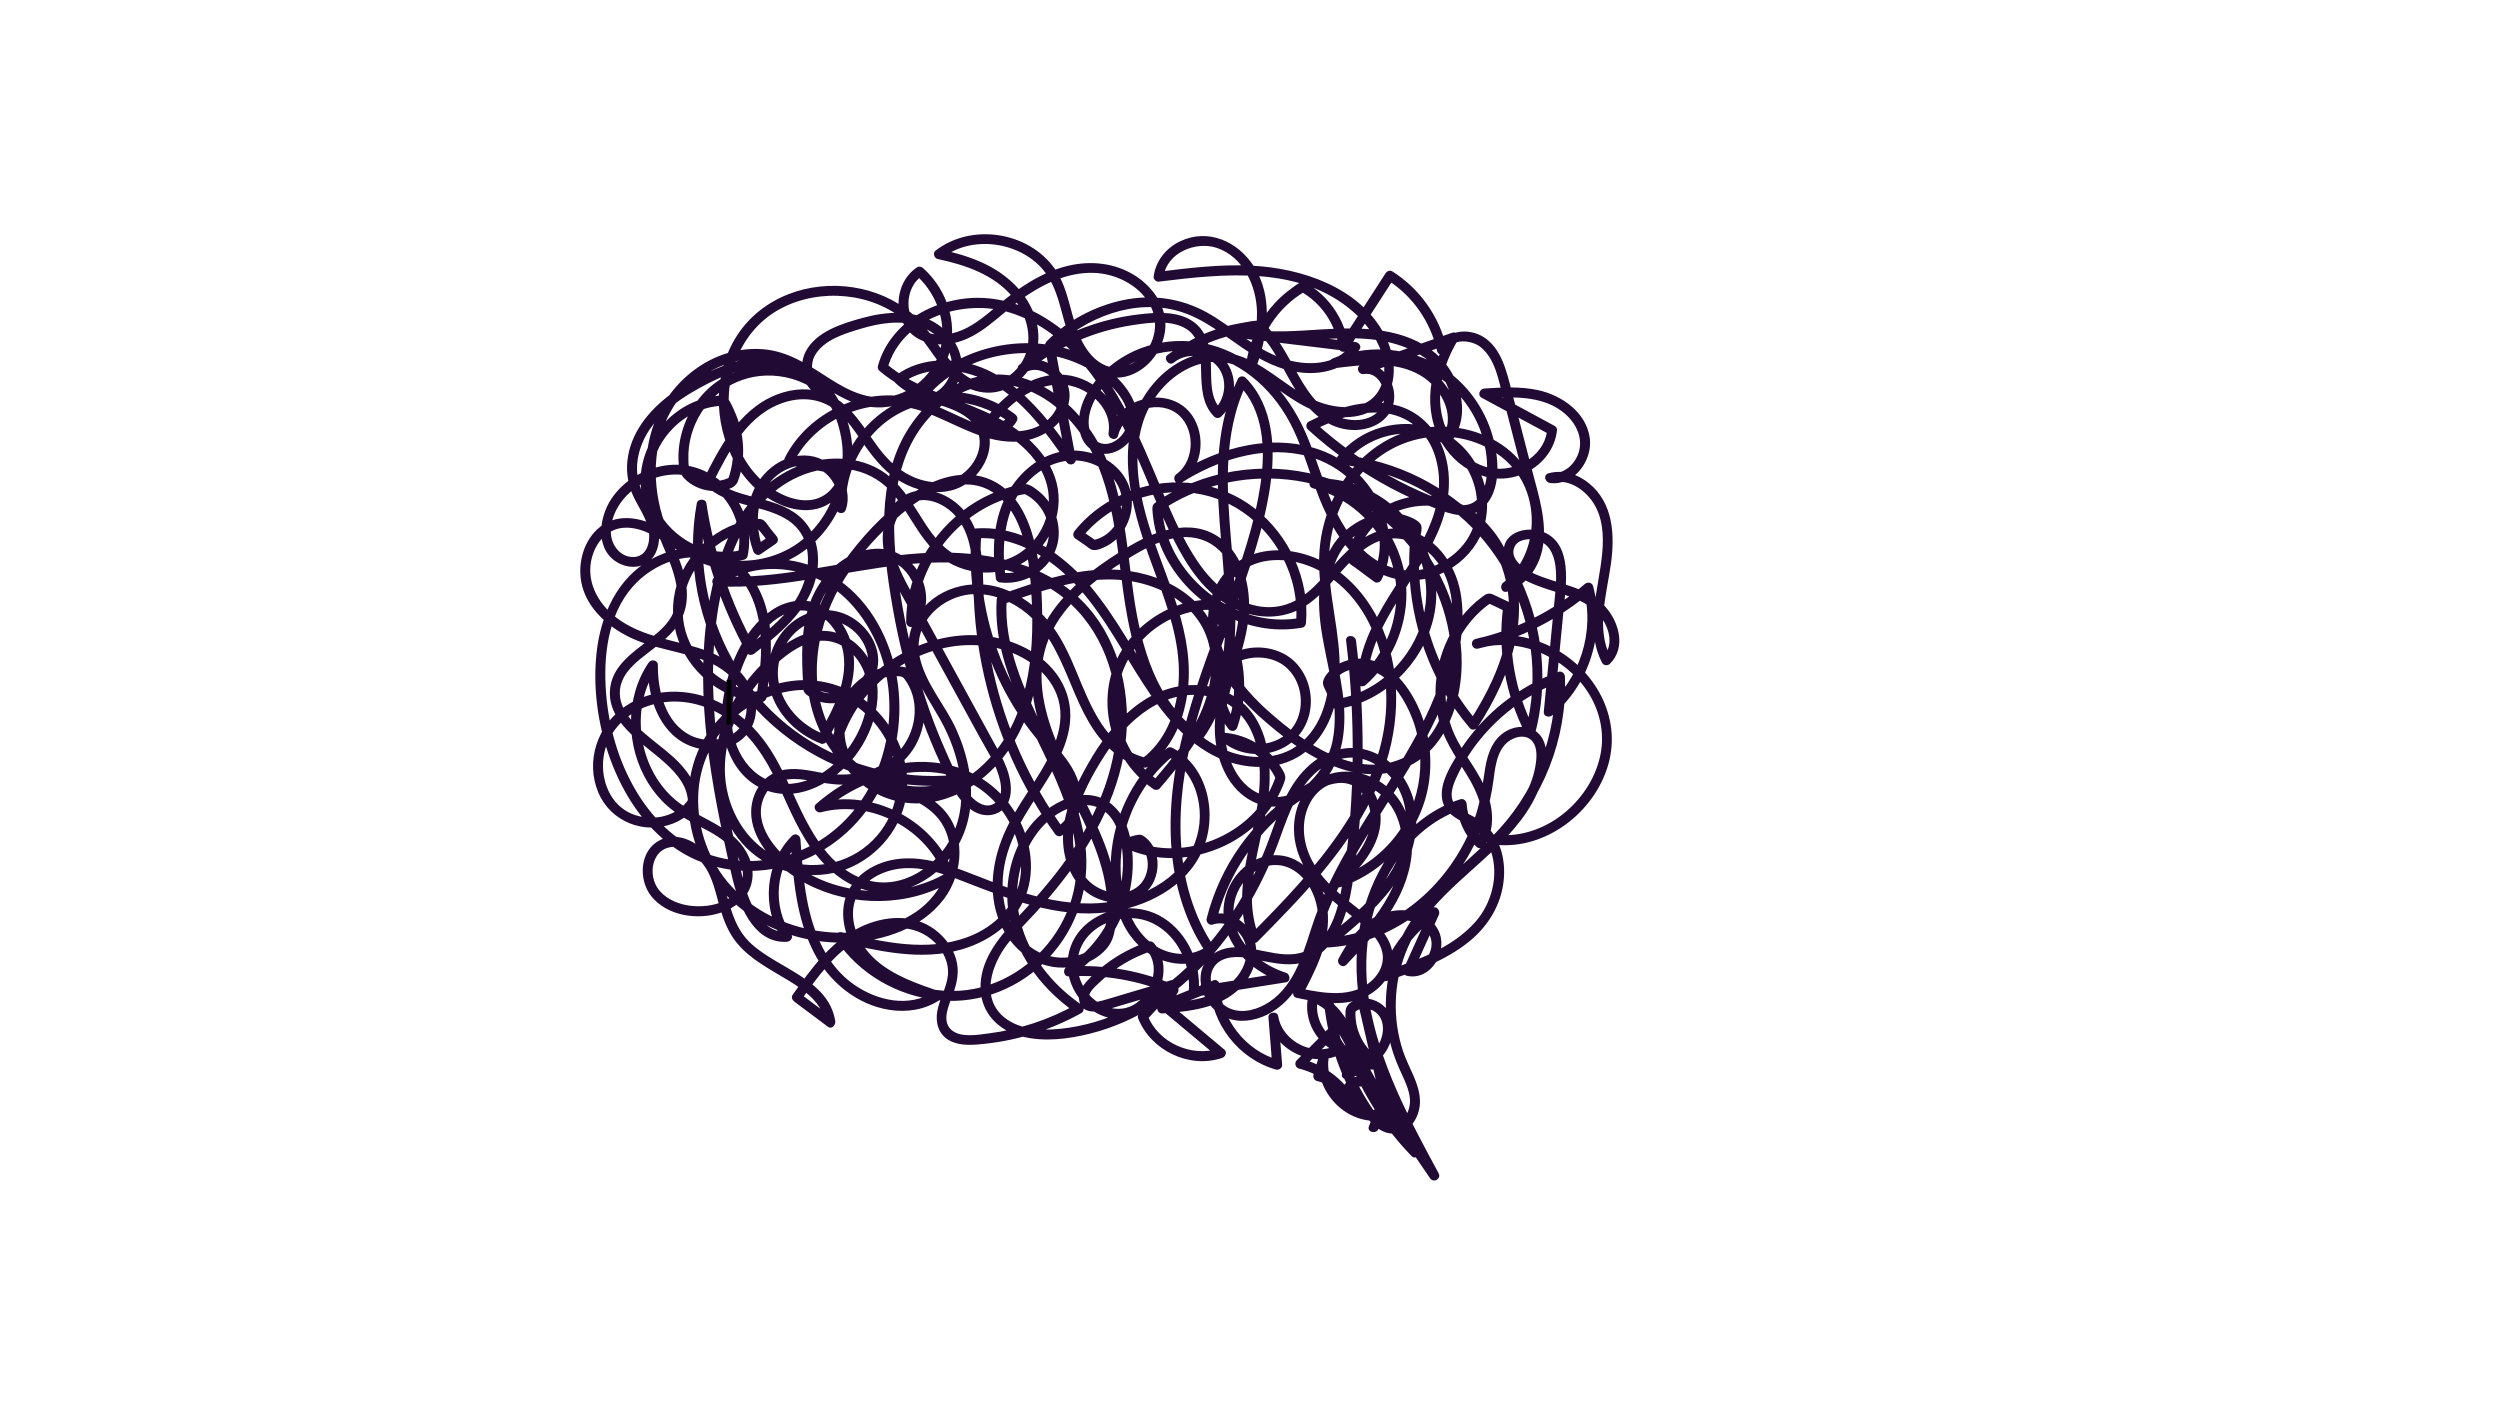 <svg xmlns="http://www.w3.org/2000/svg" xmlns:xlink="http://www.w3.org/1999/xlink" width="1920" zoomAndPan="magnify" viewBox="0 0 1440 810" height="1080" preserveAspectRatio="xMidYMid meet" version="1.0"><defs><g/></defs><path fill="#210b34" d="M 794.027 650.234 C 797.012 643.125 799.785 633.883 795.312 626.73 C 792.25 621.836 785.656 618.941 780.016 620.531 C 773.379 622.406 771.613 629.938 774.422 635.641 C 778.148 643.219 786.844 644.645 794.402 645.492 L 794.402 639.777 C 778.469 641.23 762.926 625.992 765.25 609.793 C 765.762 606.254 760.805 604.633 759.738 608.273 C 758.668 611.91 757.613 615.508 756.555 619.129 C 756.129 620.578 757.066 622.281 758.551 622.645 C 766.715 624.645 773.711 630.348 776.93 638.188 L 782.156 635.98 C 775.734 623.07 763.695 613.469 749.711 609.992 L 750.973 614.77 L 769.641 596.074 L 764.859 594.812 C 767.789 607.906 781.066 617.512 794.445 615.945 C 797.094 615.633 798.547 612.172 795.887 610.617 C 785.656 604.629 779.844 593.117 780.836 581.344 L 779.996 583.363 C 782.781 580.348 787.117 580.262 790.672 582.004 C 795.125 584.191 796.922 588.906 796.547 593.684 C 795.625 605.598 783.977 612.066 774.363 616.598 L 778.562 619.824 C 786.219 601.289 775.664 578.566 757.117 571.633 C 755.707 571.105 753.926 572.227 753.598 573.629 C 750.398 587.375 758.309 601.805 771.496 606.676 L 770.816 601.449 C 757.695 609.484 738.652 600.355 736.246 585.316 C 735.742 582.152 730.375 582.867 730.629 586.074 L 732.797 613.32 L 736.414 610.562 C 717.445 605.168 703.273 587.121 702.625 567.387 C 702.57 565.715 700.812 563.906 699.008 564.629 C 689.246 568.551 679.477 572.469 669.715 576.387 C 667.926 577.105 666.629 579.633 668.453 581.164 L 701.203 608.633 L 702.465 603.852 C 686.527 609.207 667.258 600.75 661.016 584.938 L 660.281 587.719 L 677.246 569.406 C 679.121 567.379 677.301 563.789 674.461 564.629 L 647.676 572.578 C 643.465 573.828 639.27 575.164 635.031 576.324 C 632.848 576.926 627.293 578.391 627.18 574.664 C 627.078 571.199 631.316 567.812 633.574 565.66 C 636.395 562.969 639.402 560.48 642.598 558.242 C 648.941 553.805 655.859 550.312 663.191 547.844 L 660.41 547.109 C 668.074 555.688 664.164 569.211 656.383 576.293 C 646.719 585.082 632.949 580.926 625.836 571.062 C 618.09 560.316 618.859 546.238 628.762 537.172 C 638.117 528.617 652.961 526.195 664.328 531.98 C 678.605 539.246 686.082 555.801 684.719 571.375 C 684.539 573.41 686.676 574.395 688.336 574.133 L 740.711 565.812 C 743.684 565.34 743.168 561.078 740.711 560.301 C 729.918 556.879 719.961 549.793 714.379 539.789 C 708.75 529.699 709.125 517.902 716 508.508 C 722.312 499.871 733.527 495.258 743.535 500.395 C 753.047 505.281 758.508 516.449 759.129 526.812 C 760.074 542.461 752.195 557.152 745.133 570.555 C 744.324 572.082 744.949 574.367 746.84 574.754 C 759.172 577.285 772.758 580.004 784.82 574.902 C 793.703 571.145 801.422 563.234 802.195 553.246 C 803.027 542.465 795.223 533.883 787.469 527.523 C 778.688 520.324 769.391 514.02 762.082 505.184 C 755.164 496.824 750.551 486.637 751.078 475.633 C 751.535 466.02 756.215 456.219 765.348 452.133 C 773.891 448.305 784.07 450.305 791.801 455.082 C 800.965 460.746 806.129 470.617 807.336 481.168 C 810.605 509.777 789.691 532.465 771.488 551.609 L 775.98 555.074 C 783.203 541.418 796.055 525.609 813.527 530.844 C 819.98 532.781 825.512 538.262 824.465 545.422 C 823.598 551.348 818.441 558.051 811.809 556.559 L 813.516 560.758 L 828.762 526.984 C 829.816 524.648 827.465 521.293 824.852 523.074 C 811.105 532.441 800.785 545.848 795.238 561.527 C 794.527 563.547 796.766 565.715 798.758 565.047 C 815.504 559.414 832.707 553.434 846.551 542.074 C 858.445 532.316 866.062 518.617 866.375 503.059 C 866.516 496.145 865.113 489.09 861.77 482.996 C 858.281 476.637 852.934 472.469 846.574 469.227 C 843.195 467.504 839.098 465.742 837.223 462.227 C 834.836 457.746 836.91 452.219 838.848 447.965 C 842.426 440.109 847.102 432.648 852.547 425.957 C 864.816 410.875 881.008 399.125 899.312 392.496 L 895.695 389.738 C 897.074 423.832 883.781 457.715 859.531 481.723 C 857.633 483.598 859.195 486.371 861.551 486.602 C 890.57 489.488 918.543 467.812 926.379 440.336 C 934.215 412.867 918.512 385.25 893.855 372.762 C 880.301 365.898 864.52 363.656 849.848 368.082 C 846.316 369.148 847.777 374.41 851.367 373.598 C 875.586 368.105 898.109 356.645 916.914 340.445 L 912.133 339.184 C 918.832 364.055 909.875 391.633 890.07 408.023 L 894.949 410.047 L 900.781 349.695 C 902.066 336.367 905.418 315.105 890.918 307.289 C 881.73 302.336 865.457 305.383 866.121 318.352 C 866.508 325.938 873.062 331.543 879.398 334.688 C 887.188 338.562 895.707 340.574 903.855 343.512 C 912.098 346.484 919.77 350.578 924.148 358.477 C 927.602 364.707 928.777 372.895 923.277 378.309 L 927.77 378.887 C 919.156 362.055 925.406 342.539 927.859 325.016 C 930.203 308.297 929.344 289.781 915.191 278.324 C 908.633 273.016 900.383 270.383 892.066 272.586 C 888.699 273.477 889.828 277.812 892.824 278.203 C 906.672 279.996 917.461 265.188 915.723 252.344 C 913.719 237.531 899.645 227.688 885.953 224.723 C 875.75 222.512 865.262 223.117 854.926 223.797 C 852.254 223.969 850.836 227.695 853.484 229.125 C 866.516 236.164 879.543 243.207 892.578 250.246 L 891.16 247.777 C 889.398 263.977 870.547 273.348 855.871 268.953 C 838.43 263.734 828.926 245.176 829.492 227.898 C 829.867 216.48 833.938 205.52 839.785 195.812 C 841.016 193.773 838.953 190.773 836.555 191.613 C 819.113 197.715 801.672 203.82 784.23 209.926 C 780.715 211.152 782.145 216.039 785.754 215.441 C 795.184 213.875 800.082 227.816 795.754 234.613 C 789.707 244.117 775.43 243.395 766.859 238.238 C 755.527 231.422 749.395 218.906 743.223 207.742 C 739.926 201.781 736.457 195.898 732.09 190.645 C 730.586 188.836 728.207 185.32 725.738 184.879 C 722.762 184.348 718.621 185.465 715.66 185.949 C 700.266 188.453 685.543 194.777 673.039 204.074 L 676.504 208.566 C 683.688 202.941 695.41 204.074 701.277 211.105 C 707.258 218.281 706.059 229.676 699.391 235.93 L 703.438 235.93 C 696.785 229.32 697.809 218.797 697.484 210.195 C 697.133 201.035 695.613 191.375 687.734 185.562 C 678.918 179.059 666.633 179.852 656.344 181.039 C 644.422 182.418 632.715 185.336 621.582 189.836 C 609.121 194.875 597.586 201.684 587.117 210.113 C 584.57 212.16 587.855 216.289 590.582 214.605 C 595.832 211.355 602.105 213.59 606.164 217.738 C 610.656 222.328 611.527 228.691 608.859 234.5 C 601.891 249.656 583.191 250.508 569.27 246.426 C 553.312 241.746 539.285 231.641 522.758 228.703 C 509.785 226.398 496.461 228.336 484.434 233.605 C 470.684 239.629 458.938 250.203 452.094 263.617 C 451.32 265.129 451.883 267.457 453.801 267.816 L 485.18 273.695 L 483.078 270.938 C 482.055 285.461 475.156 299.238 464.395 309.008 C 452.848 319.484 437.121 324.18 421.688 322.762 C 413.688 322.027 406.027 319.461 399.055 315.512 C 392.633 311.875 386.652 307.504 380.168 303.973 C 368.617 297.691 354.398 295.125 343.941 304.953 C 335.344 313.027 332.391 326.484 335.363 337.695 C 338.859 350.855 350.062 360.703 361.816 366.629 C 376.152 373.852 392.328 374.992 407.102 380.902 C 419.27 385.766 433.422 398.469 429.32 413.16 C 425.648 426.316 408.301 428.996 397.508 423.484 C 383.172 416.164 378.801 397.91 378.938 383.137 C 378.969 380.148 375.141 379.445 373.609 381.695 C 359.754 402.012 360.5 430.227 373.246 450.898 C 376.316 455.875 380.094 460.473 384.5 464.324 C 390.043 469.164 396.488 472.574 402.969 475.965 C 409.898 479.586 417.027 483.316 422.109 489.434 C 426.535 494.762 429.551 502.145 426.91 508.969 C 422.062 521.488 404.344 523.832 393.043 520.836 C 386.676 519.148 380.238 515.355 377.438 509.125 C 375.203 504.141 375.277 497.742 378.281 493.094 C 381.691 487.82 388.141 486.664 393.742 488.84 C 400.035 491.289 405.109 496.84 408.105 502.762 C 411.441 509.359 412.852 516.84 414.98 523.879 C 417.055 530.75 419.758 537.359 424.309 542.98 C 432.148 552.656 443.742 558.387 454.164 564.766 C 463.852 570.699 473.77 577.742 475.637 589.742 L 479.836 586.512 L 460.492 572.027 L 461.52 575.941 C 471.137 562.41 481.266 548.109 496.238 540.074 C 509.672 532.863 527.195 531.457 538.637 543.082 C 543.527 548.047 546.77 554.965 545.965 562.043 C 545.156 569.121 541.086 575.5 539.855 582.543 C 538.688 589.203 540.676 596.023 546.965 599.375 C 553.203 602.703 560.801 601.945 567.555 601.199 C 586.961 599.066 605.734 593.051 622.793 583.562 C 624.785 582.453 624.492 579.797 622.793 578.625 C 608.27 568.613 595.98 554.531 589.93 537.801 C 583.883 521.066 584.52 503.332 592.391 487.918 C 596.285 480.281 601.977 473.238 609.328 468.703 C 616.355 464.363 625.895 461.648 633.676 465.695 C 641.352 469.684 644.59 478.5 645.969 486.543 C 647.348 494.59 647.016 503.34 645.277 511.465 C 641.316 529.988 630.227 546.82 614.223 557.082 C 611.977 558.52 612.68 562.586 615.664 562.41 C 635.805 561.207 656.035 564.641 674.562 572.676 L 673.539 568.766 L 666.949 579.453 C 665.867 581.203 667.242 583.922 669.418 583.754 C 685.223 582.535 702.539 580.895 714.375 569.09 C 724.336 559.156 727.719 543.195 717.012 532.461 C 711.82 527.258 704.195 524.551 697.062 527.051 L 700.582 530.57 C 706.492 507 719.652 485.629 737.898 469.594 C 742.438 465.605 747.281 461.984 752.395 458.766 C 757.938 455.27 764.07 451.676 770.727 451.031 C 782.504 449.887 789.422 460.5 789.57 471.211 C 789.758 485.402 778.449 496.754 769.25 506.211 C 767.348 508.168 769.234 511.934 772.035 510.988 C 798.828 501.941 819.281 478.109 823.156 449.961 C 825.191 435.172 822.879 419.949 816.508 406.441 C 810.711 394.16 800.402 381.137 785.957 379.516 C 779.461 378.789 772.598 380.625 767.562 384.844 C 765.383 386.668 762.672 389.672 762.078 392.586 C 761.645 394.695 763.41 397.305 764.203 399.211 L 767.18 406.363 C 767.828 407.922 768.996 408.621 770.695 408.359 C 797.055 404.293 818.992 382.578 825.449 357 C 832.109 330.621 820.18 303.973 798.52 288.363 C 786.559 279.738 771.852 274.938 757.07 275.656 C 753.949 275.809 753.066 280.453 756.312 281.273 C 773.523 285.637 788.336 297.336 796.902 312.867 C 805.785 328.973 806.531 348.164 800.105 365.277 C 796.457 375 790.406 383.684 782.633 390.547 L 787.512 392.566 C 789.172 357.918 818.445 333.141 830.004 302.004 C 835.008 288.527 836.438 273.426 831.645 259.656 C 827.094 246.586 816.988 236.383 803.305 233.195 C 786.473 229.277 768.758 235.227 753.859 242.848 C 752.262 243.664 751.969 246.145 753.281 247.34 C 767.68 260.461 783.664 271.824 800.863 280.984 C 809.344 285.504 818.117 289.488 827.09 292.93 C 835.336 296.094 845.039 299.441 852.91 293.531 C 865.93 283.75 863.355 261.824 858.914 248.414 C 853.48 232.008 842.031 217.582 826.715 209.391 C 808.672 199.742 786.41 198.559 767.539 206.523 C 764.91 207.633 764.762 212.574 768.297 212.141 C 784.59 210.133 803.875 207.465 818.648 216.52 C 829.586 223.219 838.309 238.188 831.664 250.672 C 829.906 253.973 834.484 256.516 836.602 253.555 C 847.766 237.938 840.875 215.598 827.25 203.84 C 809.711 188.703 784.633 188.367 762.77 189.652 C 747.52 190.543 732.086 192.07 716.938 189.305 L 716.18 194.922 C 737.676 197.523 759.172 200.125 780.668 202.73 L 778.199 198.426 C 769.793 210.941 752.309 210.82 739.406 206.66 C 722.848 201.316 710.039 188.117 694.98 179.867 C 679.977 171.641 663.227 169.355 646.512 172.941 C 630.602 176.352 614.73 184.707 603.203 196.27 C 601.078 198.402 601.941 200.324 602.457 203.082 L 604.051 211.598 L 607.445 229.77 C 609.672 241.691 611.902 253.613 614.129 265.543 L 619.355 263.336 C 600.719 236.785 577.191 205.945 540.992 207.648 C 532.121 208.07 523.469 210.746 516.277 216.027 C 514.828 217.094 514.273 219.117 515.699 220.52 C 521.535 226.254 529.184 229.234 536.797 231.812 C 544.008 234.254 552.07 236.289 557.957 241.383 C 572.523 253.988 559.695 275.801 543.016 277.609 C 533.098 278.684 523.047 274.461 515.543 268.164 C 508.035 261.867 503.418 254.062 497.996 246.527 C 492.809 239.316 486.992 232.125 478.938 227.992 C 470.375 223.594 460.449 223.285 451.301 225.965 C 427.82 232.852 415.73 255.242 405.523 275.629 C 404.945 276.781 405.039 278.148 405.973 279.094 C 418.621 291.926 437.973 290.156 452.723 298.93 C 470.613 309.57 467.27 333.238 456.719 347.891 C 449.703 357.633 439.93 365.109 430.531 372.406 L 435.023 372.984 C 420.766 347.18 411.266 319 406.871 289.848 C 406.453 287.078 401.848 287.16 401.355 289.848 C 395.191 323.602 402.094 359.223 420.172 388.379 C 438.25 417.543 467.305 438.559 500.309 447.652 C 518.973 452.793 538.508 453.988 557.645 451.125 L 555.441 445.898 C 530.754 461.5 497.035 450.074 481.863 426.602 C 464.367 399.523 468.617 364.473 483.957 337.543 C 492.004 323.406 502.762 310.988 514.734 300.039 C 526.383 289.387 541.512 278.176 558.16 279.086 C 572.449 279.867 582.219 290.895 587.125 303.469 C 592.355 316.867 593.57 331.434 594.277 345.668 C 595.883 378.082 592.137 414.359 568.184 438.629 C 557.859 449.09 543.848 456.945 528.855 457.145 C 515.402 457.324 501.594 451.207 493.215 440.566 C 484.84 429.926 484.004 414.949 491.934 403.242 C 495.66 397.742 501.145 393.07 507.461 390.867 C 510.496 389.809 513.641 389.305 516.852 389.48 C 518.633 389.574 519.77 389.543 520.863 390.945 C 521.957 392.348 522.895 393.891 523.695 395.48 C 530.176 408.344 526.312 424.766 516.133 434.5 C 504.707 445.426 488.434 447.848 473.402 445.137 C 465.578 443.727 457.301 441.73 449.426 443.914 C 442.551 445.82 437.379 450.867 434.715 457.395 C 428.793 471.902 436.574 486.742 447.156 496.711 C 468.5 516.816 500.73 523.641 528.766 515.898 C 535.656 513.996 542.293 511.168 548.461 507.547 C 549.496 506.941 550.184 505.504 549.777 504.32 C 539.074 473.148 503.277 453.891 471.371 462.383 L 474.152 467.16 C 500.301 444.199 545.613 433.281 572.414 461.27 C 582.941 472.266 589.281 487.801 587.973 503.105 C 586.473 520.617 573.383 533.762 557.441 539.719 C 533.781 548.559 508.391 542.602 484.73 536.938 C 482.445 536.391 480.055 538.965 481.504 541.137 C 494.82 561.148 517.223 573.914 541.055 576.195 C 564.785 578.469 588.031 568.914 604.215 551.586 C 620.398 534.262 627.996 510.812 625.18 487.164 C 622.375 463.629 611.539 442.121 601.391 421.035 C 589.984 397.332 578.152 372.297 579.832 345.309 L 577.73 348.066 C 605.84 338.027 637.387 326.969 666.652 339.07 C 678.105 343.809 688.312 352.047 693.621 363.438 C 700.043 377.234 698.301 393.539 692.914 407.355 C 686.609 423.527 675.137 437.117 663.973 450.137 L 667.438 449.688 C 652.66 439.781 643.758 422.27 643.57 404.57 C 643.379 386.336 653.27 369.613 668.516 359.859 C 677.102 354.367 686.984 351.246 697.195 351.172 L 695.176 350.332 C 710.453 368.812 714.934 394.895 707.176 417.504 L 712.402 416.82 C 708.926 412.238 706.52 407.086 705.363 401.441 C 704.789 398.625 704.582 395.75 704.684 392.883 C 704.73 391.582 704.836 390.273 705.031 388.984 C 705.305 387.191 705.398 386.758 706.711 385.512 C 713.531 379.043 724.031 377.203 732.875 379.984 C 752.172 386.051 755.234 414.898 737.816 425.055 C 728.66 430.395 716.086 429.891 707.875 422.965 L 705.855 427.848 C 718.672 429.125 729.883 437.555 735.195 449.184 L 734.906 446.977 C 726.559 472.875 699.016 489.465 672.398 488.578 C 664.742 488.324 657.168 486.535 650.266 483.184 L 649.582 488.41 L 657.355 486.34 L 655.148 486.051 C 663.191 491.109 662.699 503.918 656.117 509.988 C 647.629 517.816 633.527 514.355 626.332 506.594 C 617.77 497.363 616.648 483.422 619.371 471.668 C 622.414 458.539 629.262 446.09 636.488 434.812 C 649.379 414.688 671.152 395.434 696.949 401.32 C 707.781 403.793 716.23 411.172 720.828 421.191 C 725.332 431.012 726.086 442.297 725.461 452.934 C 723.738 482.27 708.176 511.898 719.652 541.051 C 720.41 542.98 722.793 543.969 724.43 542.312 C 749.004 517.449 774.168 491.758 789.945 460.152 C 803.391 433.211 808.477 402.344 800.195 373 C 792.418 345.453 771.129 320.445 741.324 317.238 C 726.551 315.648 711.387 320.82 702.855 333.445 C 694.438 345.902 694.027 362.887 699.016 376.723 C 704.793 392.742 716.879 405.473 729.582 416.359 C 742.812 427.691 757.508 438.387 774.391 443.453 C 789.77 448.07 806.395 446.551 819.258 436.426 C 830.723 427.402 837.355 413.273 840.176 399.215 C 846.246 368.906 836.066 336.48 817.34 312.461 C 797.43 286.926 767.531 271.578 735.199 270.051 C 718.871 269.277 702.254 271.949 687.062 278.012 C 679.641 280.973 672.453 284.637 665.891 289.207 C 664.172 290.406 663.664 291.301 663.777 293.406 C 663.879 295.27 664.078 297.121 664.336 298.969 C 664.832 302.523 665.621 306.031 666.707 309.449 C 675.344 336.676 700.871 358.012 729.125 361.922 C 736.156 362.895 743.168 362.742 750.156 361.504 C 751.453 361.273 752.156 359.926 752.254 358.746 C 754.332 333.617 742.48 308.223 722.688 292.801 C 702.758 277.27 675.938 273.902 652.309 282.391 C 639.332 287.051 627.609 295.004 618.996 305.824 C 617.801 307.324 617.93 309.191 619.574 310.316 L 624.957 313.992 C 626.215 314.848 627.727 316.363 629.227 316.73 C 631.758 317.348 635.328 315.613 637.543 314.473 C 642.414 311.965 646.355 307.602 648.789 302.73 C 654.121 292.059 652.707 279.629 644.633 270.746 C 636.387 261.68 623.098 257.848 611.199 260.164 C 598.234 262.688 587.312 272.078 580.801 283.293 C 572.023 298.406 571.277 316.527 573.641 333.434 C 573.762 334.293 574.781 335.316 575.641 335.434 C 588.785 337.223 602.324 330.055 607.652 317.723 C 612.863 305.656 608.461 290.945 598.285 282.895 C 596.27 281.301 593.395 279.008 590.75 278.836 C 587.512 278.617 583.383 280.125 580.297 281.023 C 574.012 282.859 567.938 285.547 562.32 288.914 C 551.016 295.691 541.391 305.219 534.344 316.344 C 526.395 328.875 521.887 343.504 521.957 358.375 C 521.973 360.941 525.035 362.031 526.84 360.395 C 534.938 353.07 534.949 341.383 530.414 332.102 C 525.379 321.809 515.094 315.332 503.562 316.133 C 490.039 317.07 478.328 326.168 471.324 337.379 C 463 350.688 461.719 367.191 462.094 382.5 C 462.188 386.34 462.391 390.18 462.617 394.016 C 462.703 395.438 462.48 397.285 463.199 398.574 C 463.918 399.867 465.609 400.902 466.793 401.688 C 470.973 404.461 476.246 405.477 481.191 404.988 C 491.586 403.957 501.789 397.098 504.887 386.816 C 508.57 374.613 501.094 361.918 490.742 355.703 C 479.457 348.93 465.91 350.48 455.867 358.742 C 444.832 367.824 439.934 383.035 443.48 396.828 C 447.25 411.504 459.023 423 472.922 428.359 C 474.066 428.801 475.578 428.066 476.148 427.047 C 486.465 408.641 497.656 387.004 488.645 365.824 C 485.156 357.625 478.914 350.504 470.379 347.441 C 461.848 344.379 452.211 346.312 444.715 351.336 C 427.465 362.91 418.465 385.906 416.148 405.781 C 413.832 425.656 422.059 449.25 442.93 455.797 C 461.594 461.648 481.164 449.977 492.367 435.598 C 505.09 419.27 511.504 393.871 498.047 376.094 C 492.34 368.555 483.664 363.324 474.035 363.383 C 463.031 363.449 453.184 369.668 445.105 376.613 C 428.988 390.473 416.246 409.637 412.75 430.859 C 409.566 450.207 414.488 470.938 427.559 485.816 C 441.426 501.602 464.297 507.879 484.359 501.707 C 503.027 495.965 518.254 479.383 521.734 460.055 C 524.984 441.969 518.172 423.293 505.734 410.074 C 492.805 396.332 474.414 389.777 455.719 392.277 C 437.066 394.766 419.879 405.324 408.863 420.52 C 397.133 436.699 394.133 457.773 398.16 477.082 C 402.336 497.086 414.117 514.668 430.797 526.391 C 447.582 538.188 468.652 543.805 489.078 542.859 C 509.43 541.918 531.055 534.566 543.727 517.805 C 555.238 502.582 556.504 479.039 542.312 465.062 C 530.512 453.434 513.312 450.812 499.051 443.449 C 492.41 440.016 486.711 435.469 483.512 428.562 L 483.801 430.766 C 491.391 399.191 520.855 374.621 553.109 371.828 C 569.191 370.438 586.379 374.594 598.547 385.629 C 604.523 391.055 608.887 398.008 610.316 406.016 C 611.883 414.762 609.734 423.676 606.172 431.676 C 598.461 448.977 585.484 463.309 578.098 480.797 C 570.902 497.84 568.809 517.258 577.242 534.262 C 584.406 548.699 598.973 558.859 615.465 557.176 C 622.914 556.418 630.18 553.539 635.625 548.293 C 638.668 545.363 640.555 542.266 641.574 538.176 C 642.738 533.484 643.363 528.633 643.48 523.801 C 644.504 481.457 611.848 448.27 602.332 408.641 C 599.953 398.746 599.031 388.32 601 378.266 C 602.797 369.078 606.879 360.625 612.539 353.199 C 623.473 338.859 639.363 327.715 654.828 318.758 C 663.355 313.816 672.941 309.383 682.984 309.348 C 691.41 309.32 699.184 312.906 704.551 319.387 C 714.734 331.68 715.168 349.578 712.023 364.449 C 707.996 383.504 698.887 402.254 699.777 422.094 C 700.418 436.441 706.211 452.172 718.82 460.164 C 732.945 469.121 750.176 463.754 760.91 452.141 C 774.438 437.496 775.891 417.648 773.328 398.727 C 770.59 378.527 763.684 358.508 765.852 337.891 C 766.766 329.176 769.52 320.031 775.402 313.336 C 780.375 307.676 787.07 303.523 794.438 301.844 C 801.148 300.312 808.426 301.258 813.922 305.621 L 813.191 302.836 C 808.535 335.066 814.797 368.391 830.793 396.773 C 835.328 404.82 840.66 412.379 846.629 419.422 C 847.883 420.898 850.195 420.27 851.125 418.844 C 870.605 388.84 884.512 350.402 866.859 316.285 C 859.805 302.648 847.66 290.836 832.531 286.84 C 818.875 283.23 803.531 286.676 792.281 295.082 C 786.133 299.676 781.199 305.676 778.453 312.883 C 777.395 315.656 775.176 321.422 776.977 324.121 C 777.668 325.152 779.102 325.84 780.098 326.574 L 783.805 329.328 L 791.68 335.172 C 792.875 336.059 794.949 335.41 795.594 334.145 C 805.566 314.555 799.047 291.363 784.973 275.582 C 768.402 257 742.91 252.066 719.16 256.387 C 704.398 259.074 690.316 265.137 677.672 273.117 L 680.555 278.055 C 691.816 269.867 694.578 253.648 688.07 241.566 C 681.145 228.711 665.227 225.992 652.797 232.168 C 645.891 235.598 640.449 241.77 638.562 249.305 L 644.078 250.824 C 646.945 232.758 630.809 217.625 613.668 215.938 C 594.332 214.035 577.219 228.066 566.648 242.82 C 565.676 244.184 566.543 245.867 567.676 246.73 C 573.414 251.121 582.438 248.867 585.668 242.496 C 586.434 240.988 585.934 239.57 584.641 238.586 C 569.258 226.852 548.574 222.891 529.828 227.43 C 511.082 231.969 496.031 245.035 487.945 262.07 C 483.398 271.648 481.098 282.156 481.586 292.77 C 481.734 296.02 486.168 296.613 487.203 293.527 C 491.906 279.453 480.441 264.297 466.285 262.555 C 450.281 260.59 436.031 273.137 432.059 287.988 C 429.461 297.703 430.547 308.117 433.883 317.508 C 434.457 319.121 436.453 320.332 438.082 319.219 L 446.699 313.32 C 448.336 312.199 448.484 310.328 447.277 308.828 L 443.641 304.316 C 442.52 302.926 441.391 300.961 440.008 299.805 C 437.957 298.09 433.941 299.27 431.535 299.691 C 426.219 300.629 421.062 302.527 416.324 305.094 C 406.457 310.438 398.164 318.945 393.074 328.945 C 382.527 349.66 387.891 374.023 404.668 389.746 C 413.922 398.418 425.875 403.855 438.598 404.371 C 439.711 404.414 441.188 403.461 441.355 402.27 C 444.754 377.934 447.797 350.602 431.094 330.152 C 417.262 313.227 394.047 311.887 375.633 321.836 C 355.344 332.797 345.766 354.742 343.531 376.828 C 341.328 398.57 345 421.441 353.203 441.652 C 360.895 460.621 373.023 478.219 390.336 489.57 C 408.598 501.539 431.16 504.516 452.16 498.965 C 473.691 493.27 492.07 479.227 503.609 460.234 C 515.457 440.738 520.164 416.973 517.207 394.398 C 514.34 372.48 504.262 350.723 486.746 336.727 C 469.93 323.285 446.293 318.027 425.676 325.133 C 420.648 326.867 415.914 329.293 411.609 332.418 C 409.348 334.059 410.074 337.598 413.051 337.746 C 449.258 339.508 484.332 329.148 520.051 325.285 C 548.312 322.23 579.328 323.617 604.324 338.57 C 629 353.332 641.918 380.391 643.293 408.531 C 644.801 439.367 632.594 468.492 615.285 493.445 C 606.164 506.598 595.527 518.418 584.621 530.094 C 574.445 540.984 564.344 553.695 564.793 569.441 C 565.195 583.633 575.176 593.547 588.445 596.969 C 601.293 600.277 615.301 598.539 627.996 595.34 C 682.078 581.703 719.281 532.672 737.363 482.441 C 742.672 467.691 748.238 451.367 761.742 442.035 C 767.551 438.02 774.508 435.645 781.621 436.559 C 788.312 437.41 794.469 440.945 799.199 445.652 C 810.145 456.547 812.066 472.383 807.926 486.781 C 803.402 502.492 792.672 515.168 780.754 525.941 C 774.98 531.164 768.887 536.016 762.793 540.863 C 760.852 542.406 762.469 545.871 764.812 545.742 C 797.887 543.922 826.973 523.32 844.133 495.637 C 853.066 481.227 858.207 465.383 860.344 448.625 C 861.438 440.031 862.836 429.281 871.828 425.383 C 875.023 424 879.102 423.664 881.859 426.16 C 885.199 429.184 885.254 434.43 884.789 438.566 C 883.113 453.469 874.371 466.32 864.41 477.039 C 853.664 488.602 841.309 498.512 830.121 509.621 C 818.262 521.406 808.195 534.59 802.848 550.617 C 797.004 568.145 796.652 587.641 802.094 605.312 C 803.453 609.715 805.242 613.934 807.156 618.117 C 809.305 622.809 811.645 627.695 812.117 632.91 C 812.785 640.324 807.285 650.457 798.605 646.285 C 794.453 644.289 791.504 640.188 789.059 636.438 C 786.352 632.273 783.883 627.953 781.652 623.512 C 777.082 614.387 773.613 604.727 771.266 594.797 C 770.062 589.707 769.164 584.555 768.578 579.359 L 763.25 580.801 C 774.625 601.383 786 621.961 797.379 642.539 C 798.984 645.445 803.32 643.434 802.605 640.336 L 788.41 579.129 L 782.895 580.652 C 789.688 609.836 799.66 638.191 812.543 665.25 L 817.035 661.781 C 802.09 646.312 790.215 628.031 782.281 608.023 L 777.055 610.23 L 823.688 678.645 C 825.746 681.66 830.395 679.027 828.625 675.758 C 811.488 644.098 793.898 611.453 788.414 575.406 C 784.074 546.875 789.398 516.598 806.516 492.934 C 815.527 480.473 828.008 470.66 842.699 465.895 L 839.082 463.137 C 839.703 472.531 843.648 481.234 850.473 487.754 C 851.859 489.082 853.934 488.723 854.965 487.176 C 860.961 478.137 860.305 466.547 856.633 456.73 C 852.527 445.762 844.875 436.711 839.406 426.457 C 830.328 409.438 830.551 388.539 838.75 371.203 C 843.336 361.5 850.227 353 859.152 346.98 L 856.266 346.98 L 867.227 352.16 L 865.809 349.691 C 862.492 374.895 867.207 400.719 878.984 423.227 C 880.137 425.426 883.602 424.855 884.211 422.543 C 891.879 393.5 888.926 362.199 876.352 334.953 C 864.43 309.117 843.43 288.008 818.07 275.227 C 803.828 268.051 788.449 263.57 772.586 261.984 L 774.609 266.863 C 788.156 249.75 814.418 243.859 832.895 256.578 C 850.523 268.719 856.902 294.574 843.961 312.289 C 837.836 320.672 828.168 326.555 817.934 328.215 C 806.812 330.02 795.816 325.895 787.391 318.695 C 767.512 301.711 762.684 274.988 753.184 251.941 C 743.996 229.656 728.336 210.73 705.637 201.41 C 684.984 192.926 660.707 195.203 642.523 208.457 C 634.102 214.598 626.754 223.031 623.266 232.988 C 620.266 241.551 620.344 253.281 628.562 258.969 C 637.316 265.027 648.664 259.051 653.078 250.508 C 658.633 239.754 652.828 227.602 645.297 219.492 C 617.465 189.543 565.328 191.703 536.094 218.164 C 532.531 221.391 529.383 224.996 526.535 228.859 C 525.465 230.309 526.566 232.703 528.242 233.059 C 540.086 235.578 551.168 226.164 553.508 214.781 C 555.844 203.398 548.414 191.793 538.539 185.855 C 525.992 178.309 510.773 179.348 497.148 183.043 C 485.348 186.242 470.129 190.836 464.043 202.555 C 458.934 212.391 463.465 227.355 475.637 228.484 C 478.07 228.711 479.461 225.176 477.656 223.605 C 457.871 206.355 426.363 206.105 407.234 224.543 C 398.133 233.316 392.441 245.324 391.066 257.852 C 390.73 260.934 390.684 264.043 390.953 267.129 C 391.266 270.699 391.75 273.086 394.32 275.727 C 398.277 279.793 403.746 282.16 409.344 282.738 C 414.238 283.242 423.094 282.508 425.059 277.172 C 427.449 270.695 428.371 263.555 427.98 256.68 C 427.594 249.801 425.922 243.035 423.027 236.754 C 421.957 234.418 420.199 229.809 417.848 228.438 C 415.496 227.066 410.695 228.438 408.309 228.91 C 384.25 233.715 365.707 258.809 369.461 283.246 C 373.543 309.82 402.727 328.648 428.602 322.379 C 429.52 322.156 430.398 321.316 430.602 320.379 C 436.496 293.07 413.629 264.891 385.203 267.875 C 372.008 269.258 359.492 276.262 352.105 287.398 C 344.434 298.969 342.633 318.336 357.609 324.977 C 363.367 327.527 370.27 327.031 374.863 322.426 C 379.457 317.82 380.332 310.469 379.207 304.176 C 377.754 296.031 372.363 289.371 369.266 281.863 C 366.172 274.371 366.281 266.242 368.723 258.582 C 373.949 242.195 388.504 231.473 402.93 223.488 C 417.352 215.5 435.082 208.07 451.953 212.121 C 466.691 215.66 477.023 227.969 481.859 241.863 C 486.113 254.09 488.102 271.645 478.512 282.031 C 467.309 294.168 448.734 286.164 438.688 276.73 C 429.324 267.941 423.434 256.074 420.984 243.539 C 415.992 217.988 426.145 190.273 449.73 177.727 C 472.176 165.785 502.695 168.371 521.984 185.309 C 532.117 194.207 537.875 206.832 547.383 216.293 C 556.992 225.855 570.75 229.773 582.879 222.246 C 595.773 214.238 600.812 198.664 596.727 184.324 C 592.289 168.738 579.574 157.375 565.129 150.984 C 557.586 147.645 549.668 145.398 541.617 143.684 L 542.879 148.461 C 560.98 134.398 590.996 139.777 603.434 158.922 C 611.75 171.723 611.715 188 619.262 201.215 C 625.547 212.227 637.484 220.758 650.531 216.309 C 661.793 212.465 670.035 201.359 671.176 189.625 C 672.41 176.945 664.145 165.344 653.863 158.793 C 642.281 151.414 628.27 149.957 615.066 153.125 C 600.117 156.715 587.148 165.492 575.492 175.199 C 568.785 180.785 562.051 186.883 553.883 190.258 C 546.613 193.262 537.562 194.199 530.668 189.746 C 520.332 183.074 521.156 165.512 531.094 158.926 L 527.625 158.48 C 538.258 167.91 544.309 182.375 542.531 196.613 C 540.793 210.535 530.664 222.59 517.434 227.125 C 502.879 232.121 489.766 225.73 477.637 217.926 C 465.578 210.172 453.824 202.152 439.078 201.113 C 410.57 199.113 384.895 219.586 376.074 245.867 C 371.273 260.184 370.969 275.781 373.918 290.512 C 375.508 298.441 378.297 305.914 381.438 313.348 C 384.637 320.914 388.121 328.59 389.523 336.746 C 390.809 344.215 389.578 351.645 385.016 357.793 C 381.645 362.332 377.07 365.934 372.641 369.383 C 364.059 376.07 353.801 383.238 351.707 394.727 C 347.91 415.543 370.281 427.738 383.234 439.598 C 386.668 442.742 389.992 446.125 392.465 450.094 C 393.609 451.93 394.582 453.852 395.23 455.914 C 395.562 456.969 395.84 458.055 396.012 459.145 C 396.293 460.945 396.375 460.852 395.375 462.09 C 388.082 471.141 374.305 473.105 363.926 468.773 C 351.543 463.602 346.078 449.602 347.539 436.891 C 349.156 422.816 359.34 411.719 372.406 406.941 C 386.281 401.867 401.301 403.785 414.094 410.922 C 428.086 418.727 437.699 431.301 444.922 445.34 C 452.148 459.375 457.637 475.059 467.008 488.246 C 475.176 499.738 486.387 510.117 500.566 513.137 C 513.867 515.969 527.363 511.668 537.883 503.387 C 549.348 494.359 556.578 481.25 558.641 466.867 C 560.91 451 557.426 434.938 550.953 420.438 C 544.555 406.09 532.695 393.508 529.621 377.812 C 526.816 363.484 535.57 350.793 548.453 345.102 C 561.949 339.133 576.941 342.84 588.57 351.164 C 615.23 370.242 615.258 407.07 637.457 429.621 C 642.477 434.719 648.504 438.875 655.32 441.137 C 656.738 441.605 658.703 442.473 660.211 442.066 C 661.609 441.691 663.031 440.148 664.109 439.219 C 666.641 437.039 668.906 434.59 670.961 431.957 C 679.465 421.039 683.543 407.34 684.535 393.676 C 687.023 359.41 668.691 328.496 659.957 296.406 C 655.359 279.52 652.953 261.273 658.035 244.203 C 661.895 231.254 670.93 219.5 682.863 213.035 C 688.902 209.762 695.695 208.047 702.578 208.465 C 710.012 208.922 716.977 212.004 723.301 215.75 C 735.961 223.254 746.852 233.637 761.16 238.078 C 773.352 241.863 788.254 241.504 796.938 230.84 C 805.711 220.066 803.613 204.586 797.617 193.031 C 783.32 165.465 749.555 154.352 720.539 153 C 702.742 152.168 684.98 154.352 667.352 156.523 L 670.211 159.383 C 672.004 145.516 688.918 138.688 701.039 142.84 C 716.301 148.062 723.867 165.008 724.031 180.113 C 724.148 190.805 721.328 201.242 717.625 211.191 L 723.242 211.953 C 725.035 193.656 736.012 176.93 751.891 167.758 L 749.008 167.758 C 761.199 174.598 769.371 186.801 771.297 200.621 C 771.664 203.242 775.332 203.148 776.523 201.305 L 803.047 160.25 L 799.137 161.273 C 813.703 170.508 823.996 185.32 827.754 202.133 C 828.434 205.18 832.301 204.492 833.27 202.133 C 836.355 194.605 847.75 195.766 852.949 200.016 C 861.348 206.883 863.285 219.312 865.832 229.207 L 875.914 268.332 C 879.188 281.039 883.77 294.219 883.621 307.477 C 883.492 318.789 878.258 331.613 866.605 335.262 L 868.809 340.488 C 882.488 330.188 889.07 313.078 887.859 296.184 C 886.609 278.762 877.328 263.312 862.25 254.375 C 846.668 245.141 826.875 243.262 809.699 248.832 C 791.715 254.66 777.215 268.691 768.812 285.406 C 764.449 294.086 761.637 303.414 760.434 313.055 C 758.969 324.816 760.312 336.68 761.984 348.34 C 764.973 369.133 769.242 390.715 761.23 410.965 C 757.906 419.375 752.203 426.898 744.238 431.371 C 735.148 436.477 724.125 437.07 714.117 434.738 C 692.934 429.793 677.844 412.328 666.176 395.055 C 653.387 376.121 643.004 355.559 628.281 337.973 C 615.285 322.445 597.625 308.965 577.316 305.246 C 572.387 304.348 567.402 304.023 562.402 304.348 C 560.77 304.449 559.668 305.574 559.543 307.207 C 557.633 332.406 561.648 358.004 571.051 381.457 C 575.703 393.078 581.57 404.188 588.707 414.477 C 592.262 419.602 596.133 424.48 600.195 429.207 C 604.5 434.215 608.953 439.156 612.32 444.871 C 617.918 454.371 620.102 470.008 608.664 476.363 L 612.578 477.387 C 593.141 450.301 579.348 419.422 572.137 386.867 C 568.465 370.289 566.848 353.562 566.379 336.613 C 565.957 321.398 565.113 304.324 554.016 292.66 C 545.023 283.207 529.816 278.223 518.613 286.941 C 507.031 295.953 506.602 312.43 511.113 325.184 C 514.023 333.395 518.477 340.973 522.645 348.586 L 536.715 374.277 L 564.293 424.633 C 568.141 431.664 572.809 438.656 575.168 446.379 C 576.629 451.168 578.152 458.664 573.523 462.293 C 567.398 467.098 560.363 460.504 556.766 455.766 C 551.719 449.117 548.414 440.844 545.027 433.273 C 530.527 400.855 521.512 365.902 516.984 330.727 C 512.859 298.66 513.367 262.078 537.852 237.75 C 547.727 227.934 560.848 221.223 574.984 221.363 C 589.234 221.5 602.367 228.5 612.484 238.191 C 636.938 261.613 641.328 295.984 645.309 327.926 C 649.02 357.699 653.672 389.285 673.359 413.246 C 677.742 418.586 682.855 423.219 688.535 427.148 C 689.895 428.086 691.598 427.293 692.445 426.121 C 708.031 404.68 711.844 377.645 711.605 351.758 C 711.348 323.633 706.203 295.734 707.402 267.566 C 708.082 251.566 710.973 235.582 717.996 221.082 L 713.504 221.66 C 727.945 236.332 728.918 258.637 726.195 277.906 C 722.84 301.641 714.762 324.703 706.605 347.145 C 690.867 390.453 672.867 434.148 674.348 481.113 C 675.102 504.98 681.102 528.77 694.633 548.68 L 695.66 544.77 C 687.527 550.848 676.512 550.699 667.688 546.098 C 658.25 541.172 652.18 531.602 648.957 521.719 C 642.578 502.168 645.242 480.129 654.445 461.918 C 659.664 451.602 666.934 442.535 675.922 435.262 L 672.457 435.711 C 690.969 445.453 695.609 471.066 686.746 488.918 C 676.176 510.215 650.902 520.148 628.277 520.398 C 613.414 520.562 598.812 517.277 584.742 512.723 C 570.75 508.191 557.402 501.754 543.309 497.574 C 531.164 493.98 518.09 492.754 506.129 497.652 C 495.875 501.844 487.645 510.285 485.996 521.531 C 484.082 534.586 490.465 547.91 500.02 556.582 C 511 566.547 525.242 571.578 539.023 576.336 L 538.34 571.109 C 523.785 580.605 505.387 576.531 491.879 567.105 C 475.824 555.906 468.418 537 464.871 518.414 C 462.668 506.879 461.84 495.141 461.059 483.441 C 460.895 481.043 458.012 479.578 456.18 481.422 C 440.762 496.906 438.293 523.07 450.82 541.051 L 453.289 536.746 C 444.734 537.34 438.805 531.387 434.797 524.441 C 430.055 516.215 427.996 507 425.91 497.836 C 420.336 473.355 415.266 448.68 412.617 423.688 C 410.027 399.188 409.699 374.238 413.758 349.879 C 417.188 329.312 423.555 308.066 437.223 291.855 C 449.754 276.984 468.855 267.598 488.578 270.27 C 497.93 271.535 506.363 275.852 512.812 282.734 C 519.262 289.621 523.832 298.34 529.176 306.227 C 534.5 314.082 540.848 321.512 549.586 325.645 C 558.195 329.719 567.984 330.82 577.301 328.867 C 596.07 324.926 609.363 307.527 609.785 288.582 C 610.211 269.148 596.273 253.797 580.711 244.098 C 562.902 232.996 541.973 228.621 523.676 218.504 C 518.988 215.906 514.535 212.941 510.461 209.453 L 511.195 212.234 C 519.301 182.824 555.379 171.664 582.137 180.191 C 616.648 191.184 637.406 224.477 651.602 255.617 C 659.887 273.789 666.855 292.555 675.82 310.418 C 683.746 326.203 694.152 342.242 710.512 350.27 C 725.145 357.453 741.684 357.02 754.844 347.039 C 765.816 338.711 773.238 326.785 783.766 317.996 C 788.719 313.863 794.727 310.602 801.273 310.164 C 809.547 309.613 817.527 313.246 823.496 318.82 C 837.43 331.844 838.238 352.73 835.277 370.359 C 829.648 403.887 810.941 433.012 793.137 461.27 C 783.969 475.82 774.797 490.414 767.145 505.84 C 763.41 513.371 760.039 521.098 757.23 529.023 C 754.008 538.109 751.562 547.52 747.555 556.312 C 743.84 564.473 738.754 572.055 731.18 577.09 C 724.738 581.375 715.945 584.148 708.453 580.91 C 696.785 575.871 691.566 555.91 706.863 551.918 C 713.973 550.062 721.801 552.445 728.793 553.793 C 736.156 555.211 743.953 556.434 751.293 554.211 C 765.34 549.965 772.496 535.637 776.164 522.484 C 778.465 514.23 779.543 505.691 780.641 497.215 C 782.043 486.406 783.098 475.551 783.805 464.676 C 785.195 443.309 785.246 421.852 783.953 400.477 C 783.32 389.98 782.352 379.504 781.078 369.066 C 780.641 365.457 774.914 365.414 775.359 369.066 C 780.781 413.594 780.469 458.855 774.094 503.273 C 772.031 517.637 769.043 536.031 756.488 545.293 C 742.887 555.332 726.062 545.137 711.141 545.613 C 704.188 545.836 697.137 548.836 693.645 555.164 C 690.418 561.012 691.129 568.043 693.875 573.914 C 696.625 579.785 702.254 585.242 708.859 587.086 C 716.867 589.328 725.578 587.172 732.555 582.98 C 749.48 572.824 755.113 553.484 760.93 535.879 C 766.598 518.715 774.715 502.688 783.898 487.156 C 801.699 457.031 823.145 428.469 834.758 395.133 C 840.66 378.188 844.457 359.301 841.27 341.414 C 838.238 324.402 826.371 307.906 808.434 304.863 C 793.293 302.293 781.242 311.426 771.535 321.914 C 762.117 332.094 752.996 345.277 738.742 348.762 C 719.758 353.406 701.949 340.438 691.492 325.77 C 679.777 309.348 672.488 289.871 664.684 271.414 C 650.352 237.523 633.543 201.496 600.41 182.152 C 586.422 173.984 570.473 169.918 554.324 172.148 C 539.766 174.156 525.324 180.879 515.641 192.145 C 510.988 197.551 507.586 203.824 505.688 210.707 C 505.434 211.629 505.668 212.84 506.422 213.488 C 523.031 227.73 544.309 232.973 563.883 241.688 C 580.883 249.258 599.332 261.516 603.402 280.996 C 607.473 300.48 593.906 320.207 574.5 323.594 C 564.836 325.281 554.398 323 546.496 317.148 C 538.59 311.297 533.594 302.66 528.473 294.566 C 523.387 286.527 517.992 278.547 510.246 272.828 C 502.777 267.312 493.551 264.59 484.336 264.184 C 464.719 263.316 446.055 272.719 433.473 287.453 C 420.047 303.172 412.953 323.328 409.129 343.387 C 404.473 367.809 404.09 392.824 406.301 417.535 C 408.527 442.516 413.238 467.199 418.664 491.656 C 420.887 501.672 422.785 511.867 426.883 521.328 C 430.062 528.672 434.797 536.371 442.137 540.168 C 445.602 541.957 449.398 542.73 453.285 542.461 C 455.266 542.324 457.09 540.07 455.754 538.16 C 444.668 522.254 446.496 499.246 460.215 485.461 L 455.336 483.441 C 456.812 505.535 458.5 528.566 468.793 548.609 C 477.438 565.441 493.426 578.773 512.457 581.711 C 522.473 583.254 532.66 581.633 541.219 576.047 C 543.344 574.664 542.887 571.637 540.539 570.82 C 528.031 566.5 514.902 562.035 504.777 553.18 C 496.117 545.609 489.59 533.598 491.703 521.797 C 493.816 510.004 504.441 502.984 515.527 500.789 C 528.992 498.121 542.672 502.934 555.074 507.754 C 581.406 517.992 609.117 529.051 637.969 525.461 C 660.023 522.715 683.309 511.062 692.625 489.77 C 701.512 469.445 696.023 441.66 675.34 430.773 C 674.109 430.125 672.914 430.383 671.875 431.219 C 654.059 445.645 642.859 467.191 640.301 489.879 C 637.883 511.305 643.473 538.824 663.668 550.426 C 674.262 556.508 688.469 557.238 698.539 549.715 C 699.711 548.84 700.512 547.195 699.566 545.801 C 674.625 509.105 676.848 461.477 687.695 420.309 C 693.992 396.41 703.109 373.379 711.562 350.195 C 719.836 327.516 728.008 304.277 731.578 280.305 C 734.797 258.711 733.758 234.094 717.543 217.621 C 716.328 216.391 713.859 216.531 713.051 218.199 C 687.781 270.352 713.156 328.566 703.676 383.125 C 701.172 397.551 696.148 411.34 687.5 423.234 L 691.41 422.211 C 665.906 404.57 657.242 372.117 653.016 343.086 C 648.203 310.012 647.23 273.809 626.652 245.805 C 618.238 234.352 607.258 224.652 593.934 219.387 C 580.699 214.152 566.082 214.59 553.086 220.301 C 540.094 226.012 529.465 236.5 522.191 248.535 C 513.582 262.789 510.059 279.535 509.367 296.023 C 508.613 313.918 511.035 331.887 514.094 349.48 C 517.18 367.258 521.418 384.844 526.977 402.012 C 532.484 419.035 539.277 435.695 547.504 451.594 C 550.836 458.039 555.547 464.875 562.301 468.074 C 568.055 470.801 575.02 469.832 579.117 464.695 C 582.883 459.969 582.699 453.445 581.461 447.84 C 579.871 440.637 576.105 434.316 572.602 427.918 L 544.18 376.023 L 530.109 350.328 C 525.68 342.234 520.711 334.195 517.34 325.582 C 514.516 318.379 512.941 310.574 514.969 302.961 C 516.738 296.309 521.184 290.238 528.133 288.52 C 534.633 286.918 541.496 289.613 546.59 293.617 C 552.816 298.512 556.367 305.391 558.258 312.973 C 560.355 321.363 560.473 330.082 560.707 338.68 C 560.945 347.277 561.461 355.828 562.508 364.355 C 566.621 397.82 577.422 430.379 594.27 459.598 C 598.375 466.715 602.844 473.609 607.633 480.285 C 608.547 481.562 610.09 482.121 611.543 481.312 C 621.102 476.004 623.949 464.316 622.09 454.16 C 619.758 441.406 609.648 431.734 601.688 422.188 C 584.84 401.98 573.355 377.441 568.047 351.707 C 565.031 337.078 564.121 322.102 565.25 307.215 L 562.391 310.074 C 583.105 308.742 602.102 319.469 616.488 333.613 C 632.133 349 642.676 368.621 654.191 387.066 C 665.133 404.594 677.469 422.59 695.609 433.344 C 712.016 443.07 734.602 445.73 750.758 433.98 C 765.344 423.371 770.898 404.945 771.578 387.625 C 772.477 364.715 764.586 342.426 765.605 319.492 C 766.441 300.586 774.41 281.848 788.043 268.621 C 801.336 255.723 819.559 249.488 837.969 251.977 C 855.035 254.281 871.266 264.25 878.289 280.391 C 884.734 295.203 883.449 313.57 874.207 326.93 C 871.938 330.211 869.102 333.16 865.914 335.559 C 863.527 337.355 864.762 341.836 868.121 340.781 C 879.27 337.293 886.527 326.738 888.57 315.555 C 891.32 300.508 886.16 285.211 882.445 270.785 L 870.758 225.422 C 867.887 214.285 864.961 200.602 854.406 194.055 C 845.52 188.539 832.008 190.23 827.746 200.613 L 833.262 200.613 C 829.188 182.367 817.793 166.332 802.02 156.34 C 800.672 155.484 798.922 156.102 798.109 157.363 L 771.582 198.422 L 776.809 199.105 C 775.535 189.953 771.598 181.418 765.73 174.309 C 762.812 170.773 759.371 167.684 755.59 165.098 C 753.988 164.004 751.762 162.059 749.691 162.535 C 747.816 162.973 745.766 164.777 744.215 165.871 C 729.098 176.574 719.332 193.551 717.523 211.957 C 717.188 215.379 722.094 215.527 723.141 212.719 C 730.184 193.789 733.738 171.398 722.23 153.41 C 713.035 139.043 695.777 131.258 679.676 139.031 C 671.5 142.977 665.656 150.332 664.492 159.383 C 664.312 160.793 665.957 162.414 667.352 162.242 C 704.715 157.641 748.91 152.727 779.578 179.715 C 790.906 189.684 802.246 207.426 795.184 222.949 C 787.969 238.793 767.477 235.684 754.75 229.398 C 739.156 221.691 726.938 207.699 709.473 203.742 C 693.617 200.148 677.875 206.738 666.871 218.184 C 638.406 247.797 651.027 291.234 663.488 325.066 C 670.305 343.574 677.812 362.57 678.91 382.48 C 679.789 398.457 676.512 415.746 666.402 428.562 C 663.969 431.645 661.137 434.461 658.004 436.832 L 660.211 436.543 C 637.402 431.168 628.16 406.602 620.191 387.309 C 615.809 376.695 611.039 366.215 603.574 357.375 C 596.812 349.359 588.125 342.871 578.254 339.227 C 560.023 332.496 537.922 338.555 527.773 355.781 C 515.574 376.492 531.621 396.766 541.543 414.438 C 552.531 434 558.793 459.852 548.602 481.07 C 540.023 498.934 519.727 512.711 499.527 506.973 C 478.066 500.875 466.738 478.68 458.152 459.984 C 453.199 449.203 448.426 438.211 441.539 428.484 C 435.328 419.711 427.453 412.098 418.156 406.648 C 400.508 396.305 377.844 395.031 360.414 406.637 C 344.242 417.398 336.988 438.32 344.641 456.523 C 351.668 473.246 371.121 481 387.922 474.254 C 391.883 472.664 395.562 470.324 398.48 467.191 C 399.648 465.934 401.387 464.215 401.852 462.527 C 402.316 460.836 401.715 458.445 401.375 456.789 C 400.012 450.16 395.977 444.422 391.406 439.574 C 381.809 429.406 368.145 422.43 360.516 410.488 C 357.012 405 355.855 398.547 358.309 392.367 C 361.242 384.973 368.328 379.883 374.398 375.184 C 380.875 370.172 387.695 365.031 391.832 357.785 C 397.484 347.879 396.121 336.418 392.613 326.035 C 388.859 314.934 383.223 304.598 380.379 293.172 C 377.641 282.152 376.863 270.48 378.676 259.246 C 382.051 238.32 394.434 220.176 414.008 211.414 C 422.789 207.484 432.84 205.715 442.395 207.176 C 452.738 208.758 461.602 214.285 470.211 219.898 C 478.762 225.473 487.527 231.406 497.637 233.715 C 507.348 235.934 517.395 234.27 526.082 229.465 C 544.18 219.445 552.168 198.562 546.793 178.828 C 544.238 169.445 538.941 160.867 531.672 154.418 C 530.758 153.613 529.297 153.246 528.203 153.973 C 518.953 160.105 515.43 172.449 518.863 182.859 C 523.145 195.836 536.652 200.312 549.215 197.66 C 564.598 194.406 575.332 181.793 587.527 172.926 C 599.727 164.059 614.402 156.711 629.934 157.172 C 642.5 157.543 655.75 164.012 662.133 175.141 C 668.516 186.27 665 200.57 654.352 207.988 C 649.285 211.52 643.066 212.926 637.176 210.672 C 630.836 208.242 626.402 202.613 623.348 196.773 C 616.375 183.445 616.371 167.328 607.543 154.812 C 592.398 133.344 559.562 128.293 538.824 144.406 C 537.133 145.719 538.137 148.766 540.086 149.184 C 556.035 152.578 572.723 158.211 583.43 171.234 C 593.09 182.984 596.543 200.688 585.457 212.719 C 580.68 217.902 573.82 221.383 566.641 220.508 C 560.262 219.73 554.953 215.93 550.609 211.41 C 541.41 201.848 535.617 189.457 525.445 180.758 C 506.195 164.293 477.453 160.273 454.023 169.496 C 442.078 174.199 431.777 182.176 424.727 192.961 C 417.672 203.742 414.344 216.191 414.043 228.758 C 413.434 254.289 426.781 282.426 451.945 291.605 C 458.773 294.098 466.641 294.852 473.52 292.156 C 479.852 289.676 484.719 284.711 487.477 278.531 C 493.125 265.887 491.438 250.516 486.473 237.93 C 481.379 225.023 472.191 213.629 459.066 208.383 C 443.445 202.137 426.129 206.332 411.352 212.871 C 396.547 219.422 381.434 228.43 371.441 241.434 C 361.445 254.438 358.016 270.309 364.418 284.984 C 367.559 292.184 373.004 298.891 373.863 306.902 C 374.516 313.023 372.172 320.734 364.848 320.844 C 357.523 320.957 352.387 314.414 351.898 307.555 C 351.371 300.145 354.668 292.637 359.441 287.098 C 368.078 277.066 382.266 271.516 395.418 273.844 C 408.867 276.223 419.641 286.68 423.879 299.48 C 425.953 305.742 426.477 312.387 425.078 318.852 L 427.078 316.855 C 409.414 321.133 390.211 311.988 380.668 296.863 C 370.32 280.465 374.441 259.953 387.785 246.547 C 395.398 238.898 405.527 233.961 416.402 233.754 L 413.934 232.336 C 422.754 245.324 424.703 261.816 419.215 276.516 L 420.527 274.805 C 413.668 278.73 402.434 277.754 397.578 270.816 C 396.434 269.18 396.578 266.527 396.516 264.586 C 396.441 262.184 396.539 259.77 396.836 257.383 C 397.414 252.746 398.723 248.109 400.629 243.844 C 408.449 226.352 425.504 215.543 444.691 216.344 C 455.246 216.781 465.625 220.676 473.605 227.637 L 475.629 222.758 C 467.48 222 466.051 210.406 469.395 204.672 C 474.594 195.754 486.215 192.254 495.477 189.461 C 506.621 186.102 519.07 183.941 530.293 188.168 C 538.898 191.41 547.145 198.82 548.215 208.406 C 549.281 217.992 540.23 229.77 529.754 227.539 L 531.465 231.738 C 554.414 200.594 604.191 193.914 634.723 217.582 C 642.766 223.816 653.125 235.449 648.633 246.543 C 646.883 250.863 642.832 254.793 638.133 255.605 C 633.496 256.406 629.508 253.406 628.027 249.121 C 624.754 239.645 630.309 228.973 636.301 221.891 C 643.16 213.789 652.434 207.91 662.539 204.75 C 684.258 197.957 707.277 204.758 724.133 219.473 C 733.047 227.258 739.926 236.805 745 247.473 C 750.734 259.523 754.34 272.441 759.117 284.879 C 766.828 304.941 779.547 326.598 801.645 332.852 C 821.305 338.414 843.449 327.5 852.383 309.391 C 861.574 290.766 854.992 267.242 839.242 254.266 C 823.496 241.293 799.25 241.055 781.957 252.422 C 777.625 255.27 773.77 258.746 770.555 262.809 C 768.961 264.82 769.996 267.434 772.574 267.688 C 799.176 270.344 824.66 282.121 844.219 300.301 C 864.73 319.375 877.789 345.277 881.602 372.984 C 883.805 388.996 882.809 405.387 878.688 421.008 L 883.914 420.324 C 872.578 398.66 868.328 373.898 871.52 349.676 C 871.637 348.777 870.906 347.586 870.102 347.207 C 866.781 345.637 863.477 344.035 860.141 342.5 C 857.02 341.062 855.535 342.43 853 344.363 C 848.996 347.422 845.383 350.93 842.238 354.867 C 835.762 362.969 831.156 372.48 828.77 382.574 C 826.387 392.66 826.184 403.273 828.449 413.398 C 831.125 425.352 837.953 435.137 844.332 445.363 C 851.344 456.609 858.293 471.797 850.016 484.273 L 854.508 483.695 C 848.809 478.246 845.316 471.008 844.793 463.121 C 844.68 461.359 843.051 459.758 841.176 460.363 C 813.102 469.465 794.277 494.535 786.094 522.059 C 776.281 555.059 782.82 589.48 795.34 620.82 C 803.316 640.781 813.461 659.754 823.676 678.629 L 828.613 675.746 L 781.98 607.332 C 780.285 604.844 775.484 606.332 776.754 609.535 C 785.062 630.492 797.309 649.602 812.984 665.816 C 815.352 668.27 818.812 665.168 817.477 662.352 C 804.805 635.742 795.082 607.82 788.402 579.121 C 787.566 575.535 782.055 577.055 782.887 580.641 L 797.082 641.848 L 802.309 639.641 C 790.93 619.062 779.559 598.48 768.18 577.902 C 766.883 575.562 762.523 576.449 762.852 579.344 C 765.258 600.652 772.395 621.312 784.113 639.309 C 788.703 646.363 795.773 654.555 805.207 652.699 C 813.328 651.102 817.902 642.262 817.902 634.555 C 817.902 624.188 811.352 615.109 808.176 605.57 C 805.031 596.133 803.66 586.199 803.996 576.262 C 804.648 557.07 811.895 539.051 824.195 524.391 C 844.609 500.055 876.504 482.746 887.551 451.512 C 890.203 444.016 892.406 434.441 889.125 426.828 C 885.676 418.824 876.781 416.91 869.273 420.27 C 860.379 424.25 856.906 433.422 855.461 442.465 C 853.996 451.676 852.965 460.684 850.039 469.594 C 839.277 502.367 811.809 530.867 777.535 538.312 C 773.336 539.227 769.094 539.773 764.809 540.008 L 766.832 544.887 C 790.875 525.762 819.629 500.801 815.348 466.512 C 813.637 452.797 805.168 439.898 792.48 433.941 C 779.441 427.812 765.398 431.109 754.719 440.27 C 742.25 450.961 736.883 466.93 731.484 481.895 C 726.562 495.523 720.48 508.613 712.855 520.953 C 698.344 544.441 678.652 565.359 654.312 578.754 C 642.344 585.34 629.309 589.934 615.781 591.953 C 603.461 593.789 587.848 594.223 577.836 585.484 C 564.926 574.211 571.25 555.648 580.043 544.059 C 584.891 537.668 590.695 532.059 596.105 526.16 C 601.691 520.074 607.062 513.793 612.133 507.273 C 631.008 483 646.133 454.637 648.734 423.535 C 651.059 395.754 643.309 365.988 623.145 345.957 C 602.09 325.035 571.559 318.277 542.766 318.277 C 508.035 318.277 474.383 328.402 439.941 331.402 C 430.992 332.18 422.012 332.449 413.039 332.012 L 414.48 337.34 C 431.016 325.332 453.684 325.004 471.738 333.863 C 489.793 342.723 502.941 361.395 508.617 381.027 C 520.238 421.199 503.984 468.996 465.352 487.957 C 447.223 496.859 425.656 498.762 406.641 491.543 C 388.93 484.82 375.125 470.715 365.777 454.551 C 356.109 437.836 350.645 418.656 349.109 399.457 C 347.43 378.371 349.965 354.258 364.578 337.754 C 376.535 324.254 397.867 315.941 415.008 324.406 C 435.77 334.656 439.598 360.508 438.094 381.18 C 437.617 387.727 436.727 394.23 435.82 400.73 L 438.578 398.629 C 419.82 397.871 402.652 384.52 396.035 367.121 C 389.188 349.121 395.434 329.566 409.449 316.887 C 417.293 309.793 427.359 305.223 437.965 304.664 L 435.945 303.824 L 443.211 312.848 L 443.789 308.355 L 435.176 314.25 L 439.375 315.961 C 433.527 299.512 435.836 278.156 453.543 270.168 C 460.68 266.945 469.168 267.262 475.305 272.441 C 480.957 277.219 484.074 284.77 481.664 291.98 L 487.281 292.738 C 486.488 275.547 493.527 258.582 505.969 246.723 C 518.77 234.52 536.844 229.312 554.262 231.918 C 564.273 233.414 573.688 237.359 581.73 243.496 L 580.703 239.586 C 578.75 243.438 573.906 244.352 570.535 241.77 L 571.562 245.684 C 580.629 233.023 594.762 221.242 611.164 221.492 C 625.121 221.707 640.938 234.148 638.535 249.281 C 637.973 252.828 643.137 254.449 644.051 250.805 C 647.402 237.426 665.273 229.902 677.008 237.605 C 688.59 245.215 688.766 265.016 677.648 273.098 C 674.734 275.215 677.359 280.035 680.531 278.035 C 700.637 265.352 725.555 257.047 749.438 261.852 C 769.621 265.914 786.562 280.379 792.664 300.262 C 795.809 310.512 795.547 321.586 790.633 331.238 L 794.543 330.215 C 789.91 326.773 785.277 323.336 780.645 319.895 L 782.062 322.363 C 784.324 297.422 815.883 284.965 836.945 294.441 C 863.359 306.32 872.844 338.438 868.066 365.102 C 864.77 383.48 856.254 400.398 846.164 415.934 L 850.656 415.355 C 837.5 399.836 827.938 381.438 822.512 361.84 C 819.844 352.207 818.156 342.316 817.562 332.336 C 817.258 327.305 817.223 322.254 817.461 317.219 C 817.574 314.859 817.746 312.5 817.977 310.148 C 818.195 307.941 819.379 304.531 818.539 302.473 C 817.348 299.555 811.812 297.555 809.051 296.676 C 805.41 295.52 801.445 295.18 797.648 295.551 C 789.551 296.348 781.996 299.828 775.758 304.988 C 760.262 317.805 758.34 339.652 760.488 358.328 C 763.09 380.945 772.176 403.977 767.527 426.914 C 764.125 443.695 748.449 462.867 729.371 458.438 C 713.055 454.652 705.793 436.035 705.43 420.906 C 704.91 399.145 716.219 378.973 718.941 357.637 C 720.938 341.973 717.73 323.227 705.539 312.141 C 689.664 297.715 667.918 304.438 651.473 314.051 C 634.809 323.793 617.879 335.934 606.5 351.742 C 593.875 369.285 591.883 390.543 597.039 411.148 C 602.527 433.066 614.387 452.371 623.98 472.594 C 633.34 492.344 641.594 515.117 635.91 537.129 C 633.773 545.395 624.457 550.074 616.598 551.281 C 608.211 552.566 599.676 550.305 593.016 545.066 C 576.871 532.363 574.68 509.844 580.27 491.367 C 586.441 470.945 601.301 455.223 610.312 436.211 C 614.348 427.699 617.191 418.352 616.387 408.836 C 615.656 400.152 612.168 392.207 606.512 385.609 C 595.113 372.316 576.828 365.879 559.66 365.816 C 542.492 365.75 524.699 371.891 510.562 382.191 C 496.426 392.496 485.398 406.668 479.941 423.254 C 479.32 425.145 478.496 427.234 478.266 429.223 C 478.031 431.207 479.164 432.832 480.121 434.418 C 481.926 437.398 484.27 440.082 486.938 442.324 C 492.574 447.051 499.301 450.074 506.082 452.77 C 519.645 458.156 536.625 462.496 543.77 476.613 C 552.691 494.25 542.719 515.07 527.492 525.316 C 511.266 536.238 490.031 539.129 470.969 536.199 C 452.125 533.301 434.086 524.586 421.172 510.398 C 408.262 496.211 401.68 477.574 402.141 458.871 C 402.598 440.34 410.75 423.188 425.172 411.492 C 438.543 400.652 456.852 394.949 473.934 398.352 C 490.781 401.707 504.719 413.875 511.934 429.262 C 519.535 445.473 518.102 464.133 507.383 478.598 C 495.578 494.52 475.145 501.645 455.973 496.734 C 437.164 491.918 424.051 476.359 419.383 457.918 C 414.551 438.848 419.445 419.113 429.832 402.746 C 435.262 394.188 442.117 386.527 449.867 380.004 C 457.434 373.637 467.441 367.586 477.758 369.355 C 486.738 370.895 494 378.062 497.391 386.293 C 501.52 396.312 499.945 407.715 496.09 417.551 C 489.656 433.973 474.246 449.879 455.84 451.434 C 435.777 453.129 422.539 434.93 421.496 416.449 C 420.844 404.934 423.809 393.449 428.008 382.809 C 431.363 374.309 436.359 366.129 443.074 359.871 C 449.176 354.176 457.363 350.246 465.848 352.074 C 474.336 353.902 480.355 360.645 483.539 368.348 C 491.5 387.613 480.488 407.551 471.191 424.133 L 474.422 422.816 C 462.672 418.285 452.633 408.359 449.195 396.094 C 445.934 384.453 449.723 371.91 458.68 363.805 C 467.906 355.453 481.16 354.848 490.895 362.73 C 499.395 369.609 503.699 382.34 495.941 391.418 C 489.254 399.246 475.77 402.754 467.672 395.078 L 468.512 397.098 C 467.172 375.5 465.59 350.062 481.734 333.148 C 488.379 326.188 497.496 321.176 507.344 321.809 C 515.23 322.312 521.602 327.492 525.152 334.355 C 528.863 341.516 529.098 350.602 522.773 356.32 L 527.656 358.34 C 527.48 322.453 556.07 289.609 591.488 284.414 L 589.281 284.125 C 599.695 288.688 606.305 300.703 603.562 311.961 C 600.805 323.289 588.672 331.453 577.133 329.879 L 579.133 331.879 C 575.938 309.059 580.281 281.848 602.172 269.535 C 611.105 264.508 621.887 263.664 631.273 268.027 C 639.922 272.047 646.613 280.117 646.309 289.988 C 646 299.859 639.277 309.527 629.203 311.18 L 631.406 311.469 L 622.438 305.344 L 623.016 309.836 C 637.422 291.738 660.656 282.086 683.641 283.637 C 707.234 285.223 727.652 299.957 738.578 320.641 C 744.758 332.328 747.602 345.531 746.512 358.715 L 748.609 355.957 C 719.008 361.203 688.578 342.797 675.625 316.43 C 671.906 308.867 669.77 300.586 669.418 292.164 L 668.004 294.633 C 689.492 279.738 716.07 273.465 742.004 276.266 C 767.742 279.039 791.383 291.434 808.531 310.766 C 824.988 329.316 835.227 353.645 836.09 378.492 C 836.859 400.688 828.922 428.145 806.492 437.371 C 779.785 448.355 751.293 427.711 732.141 411.016 C 713.289 394.59 694.516 370.531 703.855 344.027 C 707.879 332.613 717.664 324.957 729.527 323.094 C 741.609 321.191 754.391 324.789 764.527 331.379 C 783.492 343.711 794.012 365.051 797.34 386.934 C 805.574 441.102 770.109 486.676 734.863 523.406 C 730.074 528.391 725.223 533.32 720.363 538.238 L 725.141 539.5 C 713.445 509.777 730.773 478.879 731.32 448.746 C 731.539 436.695 729.688 423.949 723.207 413.562 C 716.352 402.57 704.926 395.938 692.086 394.797 C 662.008 392.125 640.074 416.188 626.617 440.105 C 619.195 453.289 612.098 467.926 612.289 483.41 C 612.453 496.402 618.051 510.383 630.117 516.609 C 642.105 522.797 659.082 520.637 664.875 507.117 C 667.277 501.504 667.477 494.918 665.051 489.27 C 663.879 486.539 662.105 484.145 659.754 482.312 C 658.488 481.324 657.477 480.625 655.812 480.809 C 653.254 481.082 650.531 482.215 648.043 482.875 C 645.793 483.477 645.098 487.004 647.359 488.102 C 665.758 497.043 687.32 495.777 705.566 487.07 C 714.695 482.715 723.055 476.375 729.449 468.52 C 732.562 464.691 735.281 460.566 737.387 456.102 C 738.438 453.887 739.492 451.559 740.168 449.191 C 740.93 446.527 739.098 443.98 737.711 441.754 C 730.785 430.609 718.82 423.402 705.828 422.105 C 703.422 421.863 701.973 425.441 703.809 426.984 C 712.816 434.582 725.633 436.355 736.539 431.965 C 747.707 427.461 754.602 416.996 755.035 405.039 C 755.453 393.434 749.605 381.586 738.988 376.312 C 728.367 371.039 715.344 372.012 705.895 378.785 C 703.082 380.797 700.301 382.996 699.648 386.516 C 698.996 390.035 698.746 393.859 699.051 397.539 C 699.719 405.562 702.57 413.262 707.438 419.684 C 708.926 421.648 711.812 421.477 712.66 419 C 717.836 403.922 717.91 387.266 713.188 372.062 C 710.836 364.488 707.328 357.223 702.691 350.781 C 701.645 349.324 700.555 347.445 699.191 346.266 C 697.746 345.016 695.574 345.422 693.805 345.535 C 690.211 345.77 686.617 346.332 683.129 347.23 C 668.836 350.91 656.094 360.004 647.719 372.113 C 639.34 384.227 636.301 399.355 638.68 413.973 C 641.34 430.34 650.738 445.359 664.523 454.602 C 665.504 455.258 667.207 455.062 667.988 454.152 C 688.156 430.637 711.027 400.688 701.25 367.625 C 692.918 339.445 661.898 326.875 634.684 328.074 C 614.426 328.969 595.102 335.77 576.188 342.523 C 574.922 342.977 574.172 343.941 574.086 345.281 C 571.188 391.762 604.809 429.379 616.453 472.324 C 619.348 483 620.75 494.031 619.715 505.082 C 618.652 516.41 614.602 527.328 608.445 536.867 C 596.23 555.789 575.52 569.234 552.824 570.656 C 527.047 572.27 500.785 559.809 486.414 538.227 L 483.188 542.426 C 506.125 547.918 530.531 553.609 553.848 546.887 C 571.883 541.684 588.328 528.918 592.629 509.926 C 596.383 493.344 591.062 475.633 580.84 462.367 C 569.316 447.41 551.891 439.492 533.148 438.891 C 510.016 438.145 487.273 447.996 470.086 463.094 C 467.871 465.035 470.234 468.574 472.871 467.871 C 501.648 460.211 534.547 477.59 544.242 505.812 L 545.559 502.586 C 518.348 518.574 481.93 516.41 456.746 497.363 C 444.754 488.289 432.074 471.617 441.566 456.406 C 446.445 448.582 455.555 447.973 463.875 449.215 C 472.195 450.457 480.719 452.59 489.461 451.793 C 504.695 450.414 520.09 442.73 527.582 428.895 C 534.566 416 534.43 398.895 525.121 387.156 C 523.918 385.641 523.02 384.66 521.086 384.281 C 519.312 383.93 517.492 383.719 515.676 383.703 C 512.258 383.672 508.773 384.289 505.559 385.453 C 498.914 387.855 493.168 392.27 488.824 397.812 C 479.648 409.52 477.723 424.945 484.836 438.168 C 491.609 450.766 504.969 459.348 518.859 461.938 C 534.168 464.785 549.781 460.113 562.277 451.125 C 591.07 430.402 600.035 394.055 600.301 360.316 C 600.426 344.109 599.66 327.191 595.629 311.422 C 592.305 298.406 585.969 284.93 573.879 277.965 C 558.836 269.301 541.324 274.172 527.512 282.852 C 512.875 292.043 500.121 305.102 489.629 318.742 C 469.352 345.094 458.16 379.594 468.805 412.258 C 473.66 427.172 483.023 440.465 496.395 448.867 C 508.797 456.66 523.93 460.203 538.461 458.113 C 545.516 457.102 552.281 454.617 558.305 450.812 C 561.199 448.984 559.203 445.121 556.098 445.586 C 523.844 450.414 490.148 442.449 463.004 424.52 C 435.586 406.418 416.414 377.977 408.629 346.168 C 404.25 328.27 403.531 309.488 406.844 291.344 L 401.328 291.344 C 405.789 320.969 415.574 349.629 430.055 375.848 C 431.039 377.625 433.152 377.508 434.551 376.426 C 451.238 363.469 469.301 348.445 471.086 325.824 C 471.836 316.301 469.23 306.355 462.496 299.363 C 456.109 292.738 447.117 289.754 438.465 287.41 C 428.492 284.707 417.531 282.672 409.992 275.023 L 410.438 278.492 C 419.898 259.59 430.91 237.879 452.797 231.457 C 462.477 228.617 472.676 229.723 480.832 235.918 C 488.398 241.664 493.441 250.078 498.887 257.695 C 504.492 265.531 510.703 272.777 519.184 277.613 C 527.887 282.566 538.293 284.93 548.148 282.434 C 564.246 278.359 576.328 257.957 566.688 242.809 C 556.203 226.336 532.859 229.363 519.719 216.453 L 519.141 220.945 C 534.715 209.508 556.129 212.031 572.145 221.254 C 590.25 231.68 602.645 249.461 614.395 266.203 C 616.273 268.883 620.227 267.242 619.621 263.996 C 615.52 242.043 611.414 220.09 607.312 198.133 L 606.578 200.914 C 625.352 182.867 653.438 171.668 679.297 179.328 C 693.004 183.387 704.301 192.672 715.945 200.57 C 726.469 207.703 737.43 213.461 750.27 214.676 C 762.801 215.859 775.832 212.137 783.113 201.297 C 784.453 199.301 782.605 197.234 780.645 196.996 C 759.148 194.391 737.652 191.789 716.156 189.188 C 712.98 188.805 712.234 194.227 715.398 194.805 C 738.949 199.102 762.578 193.531 786.23 195.141 C 805.531 196.453 826.566 203.711 834.043 223.266 C 837.527 232.379 837.453 242.523 831.641 250.656 L 836.578 253.539 C 844.215 239.195 836.332 222.355 824.164 213.363 C 808.344 201.668 786.551 204.152 768.273 206.402 L 769.031 212.02 C 784.223 205.609 801.391 205.324 816.824 211.133 C 831.891 216.805 843.871 228.609 850.672 243.098 C 854 250.195 856.027 258.012 856.477 265.84 C 856.867 272.66 856.363 280.367 852.223 286.109 C 846.676 293.805 837.426 290.73 829.988 287.934 C 821.766 284.844 813.742 281.242 805.941 277.199 C 788.324 268.062 771.969 256.645 757.301 243.281 L 756.723 247.773 C 769.484 241.242 784.617 235.852 799.156 238.18 C 812.641 240.34 822.625 249.836 826.617 262.719 C 835.973 292.902 814.629 319.887 799.727 344.023 C 790.586 358.84 782.617 374.863 781.77 392.555 C 781.641 395.188 784.902 396.117 786.648 394.578 C 801.531 381.441 810.133 361.766 810.102 341.941 C 810.07 322.301 801.004 303.535 786.207 290.719 C 778.012 283.617 768.324 278.418 757.801 275.75 L 757.043 281.367 C 781.551 280.172 804.953 295.281 815.793 317.004 C 826.941 339.355 821.031 365.887 804.336 383.789 C 794.98 393.824 782.758 400.738 769.148 402.84 L 772.668 404.84 C 771.25 401.434 769.871 398.012 768.414 394.625 C 767.781 393.148 768.055 392.844 769.027 391.516 C 769.82 390.43 770.812 389.465 771.879 388.656 C 775.984 385.551 781.648 384.422 786.672 385.363 C 798.902 387.656 807.148 399.633 811.945 410.191 C 822.633 433.742 819.309 462.309 803.105 482.504 C 794.645 493.047 783.301 501.137 770.484 505.465 L 773.266 510.242 C 782.824 500.414 793.465 489.25 795.066 474.957 C 796.277 464.141 791.652 451.477 781.109 446.922 C 767.711 441.129 752.891 450.918 742.441 458.617 C 731.535 466.648 722.031 476.379 714.195 487.422 C 705.305 499.953 698.773 514.133 695.039 529.039 C 694.539 531.023 696.422 533.305 698.555 532.555 C 705.309 530.188 712.168 534.133 715.676 539.98 C 719.504 546.363 718.242 553.895 714.402 559.961 C 704.883 575.02 685.477 576.777 669.387 578.02 L 671.855 582.324 L 678.445 571.637 C 679.188 570.434 678.816 568.332 677.418 567.723 C 657.949 559.281 636.84 555.41 615.637 556.676 L 617.078 562.004 C 632.969 551.812 644.547 535.707 649.629 517.555 C 652.16 508.516 653.105 498.938 652.09 489.598 C 651.07 480.258 648.469 470.809 641.59 464.371 C 626.164 449.926 603.59 462.293 592.945 476.258 C 581.332 491.5 577.703 512.07 581.848 530.621 C 586.746 552.539 601.668 570.996 619.879 583.547 L 619.879 578.613 C 604.367 587.242 587.246 593.004 569.617 595.223 C 563.188 596.035 553.125 597.996 547.809 593.035 C 542.215 587.809 546.66 578.867 548.773 573.035 C 551.242 566.223 552.777 559.465 550.656 552.328 C 548.641 545.547 544.168 539.719 538.551 535.5 C 525.934 526.02 509.051 527.465 495.473 534.027 C 478.492 542.238 467.172 558.09 456.543 573.043 C 455.578 574.402 456.426 576.098 457.57 576.953 L 476.914 591.438 C 479.16 593.121 481.449 590.348 481.113 588.211 C 477.301 563.758 447.16 557.73 431.742 542.672 C 420.098 531.301 420.012 514.621 413.367 500.609 C 407.828 488.926 393.238 477.203 379.953 484.012 C 368.367 489.949 367.617 506.645 375.035 516.074 C 383.996 527.473 401.453 530.141 414.688 525.863 C 421.008 523.82 427.039 520.07 430.566 514.301 C 434.422 508.004 434.289 500.383 431.41 493.746 C 424.395 477.566 406.695 472.945 393.215 463.883 C 371.191 449.082 363.148 417.332 373.633 393.289 C 374.969 390.23 376.629 387.328 378.508 384.57 L 373.18 383.129 C 373.043 397.348 376.629 412.816 387.191 423.004 C 396.199 431.691 410 434.414 421.562 429.41 C 434.059 424 438.52 410.141 433.395 397.859 C 427.043 382.625 412.039 375.656 396.984 371.672 C 381.516 367.57 365.402 364.781 352.871 354.004 C 342.336 344.941 336.727 331.453 341.98 317.973 C 344.105 312.52 348.125 307.531 353.652 305.293 C 360.527 302.512 368.047 304.348 374.457 307.465 C 381.492 310.891 387.824 315.562 394.551 319.527 C 401.547 323.648 409.066 326.656 417.113 327.906 C 432.762 330.34 449.32 327.082 462.344 317.883 C 474.449 309.336 483.348 296.449 487.012 282.086 C 487.941 278.43 488.492 274.684 488.754 270.926 C 488.836 269.77 487.816 268.387 486.656 268.168 L 455.277 262.293 L 456.988 266.492 C 463.598 253.531 475.02 243.457 488.492 238.027 C 502.598 232.344 517.684 232.07 531.992 237.141 C 549.203 243.242 565.113 254.578 584.043 254.449 C 598.461 254.348 614.203 245.234 615.969 229.758 C 617.586 215.57 600.879 201.465 587.656 209.652 L 591.121 214.145 C 608.781 199.922 630.227 190.594 652.645 187.23 C 662.246 185.793 674.73 184.043 683.422 189.531 C 691.441 194.598 691.609 204.852 691.82 213.312 C 692.059 222.699 692.25 232.902 699.355 239.961 C 700.477 241.074 702.27 241.023 703.402 239.961 C 712.371 231.547 713.367 216.418 705.285 207.055 C 697.082 197.547 682.016 197.004 672.426 204.516 C 669.895 206.492 673.281 210.945 675.891 209.008 C 690.289 198.305 707.414 191.805 725.328 190.539 L 723.309 189.699 C 740.008 205.379 743.871 231.844 764.746 243.633 C 772.652 248.102 782.758 249.121 791.168 245.457 C 799.578 241.793 804.34 233.992 802.797 225.039 C 801.246 216.047 793.738 208.336 784.203 209.914 L 785.723 215.43 C 803.164 209.328 820.609 203.223 838.051 197.117 L 834.82 192.918 C 823.543 211.629 818.77 236.219 830.871 255.75 C 841.16 272.352 861.488 281.234 879.691 271.848 C 889.004 267.043 895.715 258.266 896.855 247.77 C 896.957 246.824 896.246 245.738 895.438 245.301 C 882.406 238.262 869.379 231.219 856.348 224.176 L 854.902 229.504 C 871.961 228.383 892.289 227.273 904.594 241.531 C 909.457 247.164 911.754 254.836 908.855 261.938 C 906.191 268.465 900.055 273.414 892.801 272.473 L 893.559 278.09 C 902.719 275.668 911.574 281.07 916.859 288.344 C 923.262 297.152 923.855 308.328 922.863 318.82 C 920.879 339.746 912.512 361.66 922.805 381.766 C 923.656 383.43 926.047 383.578 927.297 382.344 C 936.699 373.094 932.629 358.504 924.84 349.645 C 914.32 337.688 896.812 336.625 883.156 330.172 C 878.023 327.746 869.309 322.027 872.297 315.109 C 874.176 310.762 880.238 310.055 884.297 310.902 C 899.484 314.082 896.402 335.629 895.32 346.809 L 889.215 410.035 C 888.953 412.754 892.398 413.465 894.094 412.055 C 915.422 394.406 924.816 364.34 917.629 337.652 C 917.039 335.457 914.438 335.027 912.852 336.395 C 894.789 351.953 873.07 362.801 849.828 368.074 L 851.352 373.59 C 874.93 366.477 901.418 378.316 914.566 398.574 C 921.453 409.188 924.371 421.969 921.902 434.461 C 919.387 447.199 912.184 458.621 902.449 467.105 C 891.203 476.91 876.488 482.363 861.539 480.875 L 863.562 485.754 C 888.832 460.738 902.84 425.266 901.402 389.727 C 901.332 388.008 899.609 386.309 897.785 386.969 C 881.648 392.812 866.969 402.262 855.004 414.578 C 849.152 420.602 843.941 427.301 839.57 434.469 C 835.199 441.633 829.73 450.59 830.527 459.227 C 831.367 468.312 839.227 471.652 846.27 475.496 C 852.348 478.809 856.727 484.043 858.891 490.633 C 863.402 504.387 859.23 520.422 849.738 531.09 C 836.164 546.34 816.027 553.188 797.234 559.512 L 800.75 563.027 C 805.77 548.828 815.289 536.473 827.738 527.992 L 823.824 524.082 L 808.578 557.852 C 807.863 559.438 808.328 561.613 810.289 562.055 C 824.402 565.23 834.645 547.406 828.355 535.582 C 820.93 521.617 801.168 521.723 789.516 529.648 C 781.332 535.215 775.609 543.539 771.043 552.168 C 769.57 554.957 773.215 558.074 775.535 555.637 C 792.598 537.691 810.496 518.141 813.078 492.363 C 814.207 481.074 812.004 468.914 805.141 459.668 C 799.27 451.754 790.113 446.293 780.371 444.832 C 770.77 443.395 760.84 446.043 754.117 453.289 C 747.223 460.719 744.555 471.375 745.508 481.316 C 746.59 492.602 752.168 502.609 759.578 511.004 C 767.422 519.891 777.359 526.043 786.129 533.848 C 790.609 537.836 794.977 542.594 796.23 548.645 C 797.484 554.699 794.805 560.438 790.469 564.555 C 779.117 575.348 762.176 572.062 748.371 569.227 L 750.082 573.426 C 757.508 559.34 765.535 543.996 764.898 527.594 C 764.43 515.527 758.574 502.867 748.074 496.379 C 736.898 489.473 723.176 492.398 714.328 501.641 C 705.387 510.992 702.27 524.527 706.742 536.727 C 711.996 551.047 724.941 561.285 739.203 565.801 L 739.203 560.285 L 686.828 568.605 L 690.445 571.363 C 691.883 554.91 684.191 537.543 670.047 528.641 C 656.711 520.242 638.965 521.762 626.703 531.453 C 614.113 541.398 611.316 558.43 619.668 572.066 C 627.332 584.586 643.824 591.828 657.012 583.004 C 669.676 574.531 675.277 555.16 664.461 543.055 C 663.82 542.336 662.59 542.012 661.676 542.32 C 652.656 545.359 644.199 549.766 636.641 555.559 C 632.918 558.41 629.324 561.52 626.18 565.004 C 623.465 568.02 620.766 571.992 621.602 576.262 C 623.578 586.348 636.176 581.945 642.508 580.066 L 675.988 570.133 L 673.207 565.355 L 656.246 583.668 C 655.602 584.359 655.137 585.504 655.512 586.449 C 662.848 605.035 684.871 615.781 703.996 609.359 C 705.863 608.734 707.012 606.055 705.258 604.582 L 672.508 577.117 L 671.246 581.895 C 681.008 577.973 690.777 574.051 700.539 570.137 L 696.918 567.379 C 697.652 589.652 713.449 609.965 734.902 616.07 C 736.578 616.547 738.672 615.18 738.523 613.312 L 736.355 586.066 L 730.738 586.824 C 733.73 605.508 757.699 616.18 773.707 606.379 C 775.926 605.02 775.289 601.988 773.023 601.152 C 762.832 597.383 756.668 585.672 759.121 575.141 L 755.602 577.137 C 771.492 583.082 779.441 602.844 773.055 618.297 C 772 620.852 775.285 622.453 777.254 621.523 C 785.23 617.766 793.395 613.203 798.289 605.582 C 802.586 598.891 804.109 589.355 799.539 582.391 C 795.859 576.777 788.172 573.723 781.672 575.707 C 778.535 576.664 775.301 578.711 775.047 582.188 C 774.746 586.262 775.293 590.477 776.461 594.379 C 779.117 603.234 785.023 610.871 793.004 615.543 L 794.445 610.215 C 783.453 611.5 772.805 604.133 770.375 593.281 C 769.898 591.152 767.062 590.551 765.598 592.02 L 746.934 610.711 C 745.441 612.207 746.09 614.965 748.195 615.492 C 760.855 618.641 771.414 627.184 777.223 638.855 C 778.641 641.707 783.688 639.672 782.449 636.648 C 778.465 626.945 770.332 619.629 760.074 617.113 L 762.074 620.633 C 763.137 617.012 764.195 613.395 765.258 609.773 L 759.742 608.254 C 756.934 627.816 774.367 647.301 794.41 645.473 C 798.109 645.137 798.059 640.164 794.41 639.754 C 789.484 639.199 783.223 638.598 780.16 634.137 C 777.867 630.797 778.438 625.852 783.184 625.793 C 786.949 625.75 790.324 628.34 791.379 631.898 C 793.039 637.496 790.672 643.559 788.52 648.688 C 787.098 652.078 792.629 653.555 794.035 650.207 Z M 794.027 650.234 " fill-opacity="1" fill-rule="nonzero"/><g fill="#000000" fill-opacity="1"><g transform="translate(415.614, 417.375)"><g><path d="M 5.672 0 L 2.922 0 L 2.922 -25.828 L 5.672 -25.828 Z M 5.672 0 "/></g></g></g></svg>